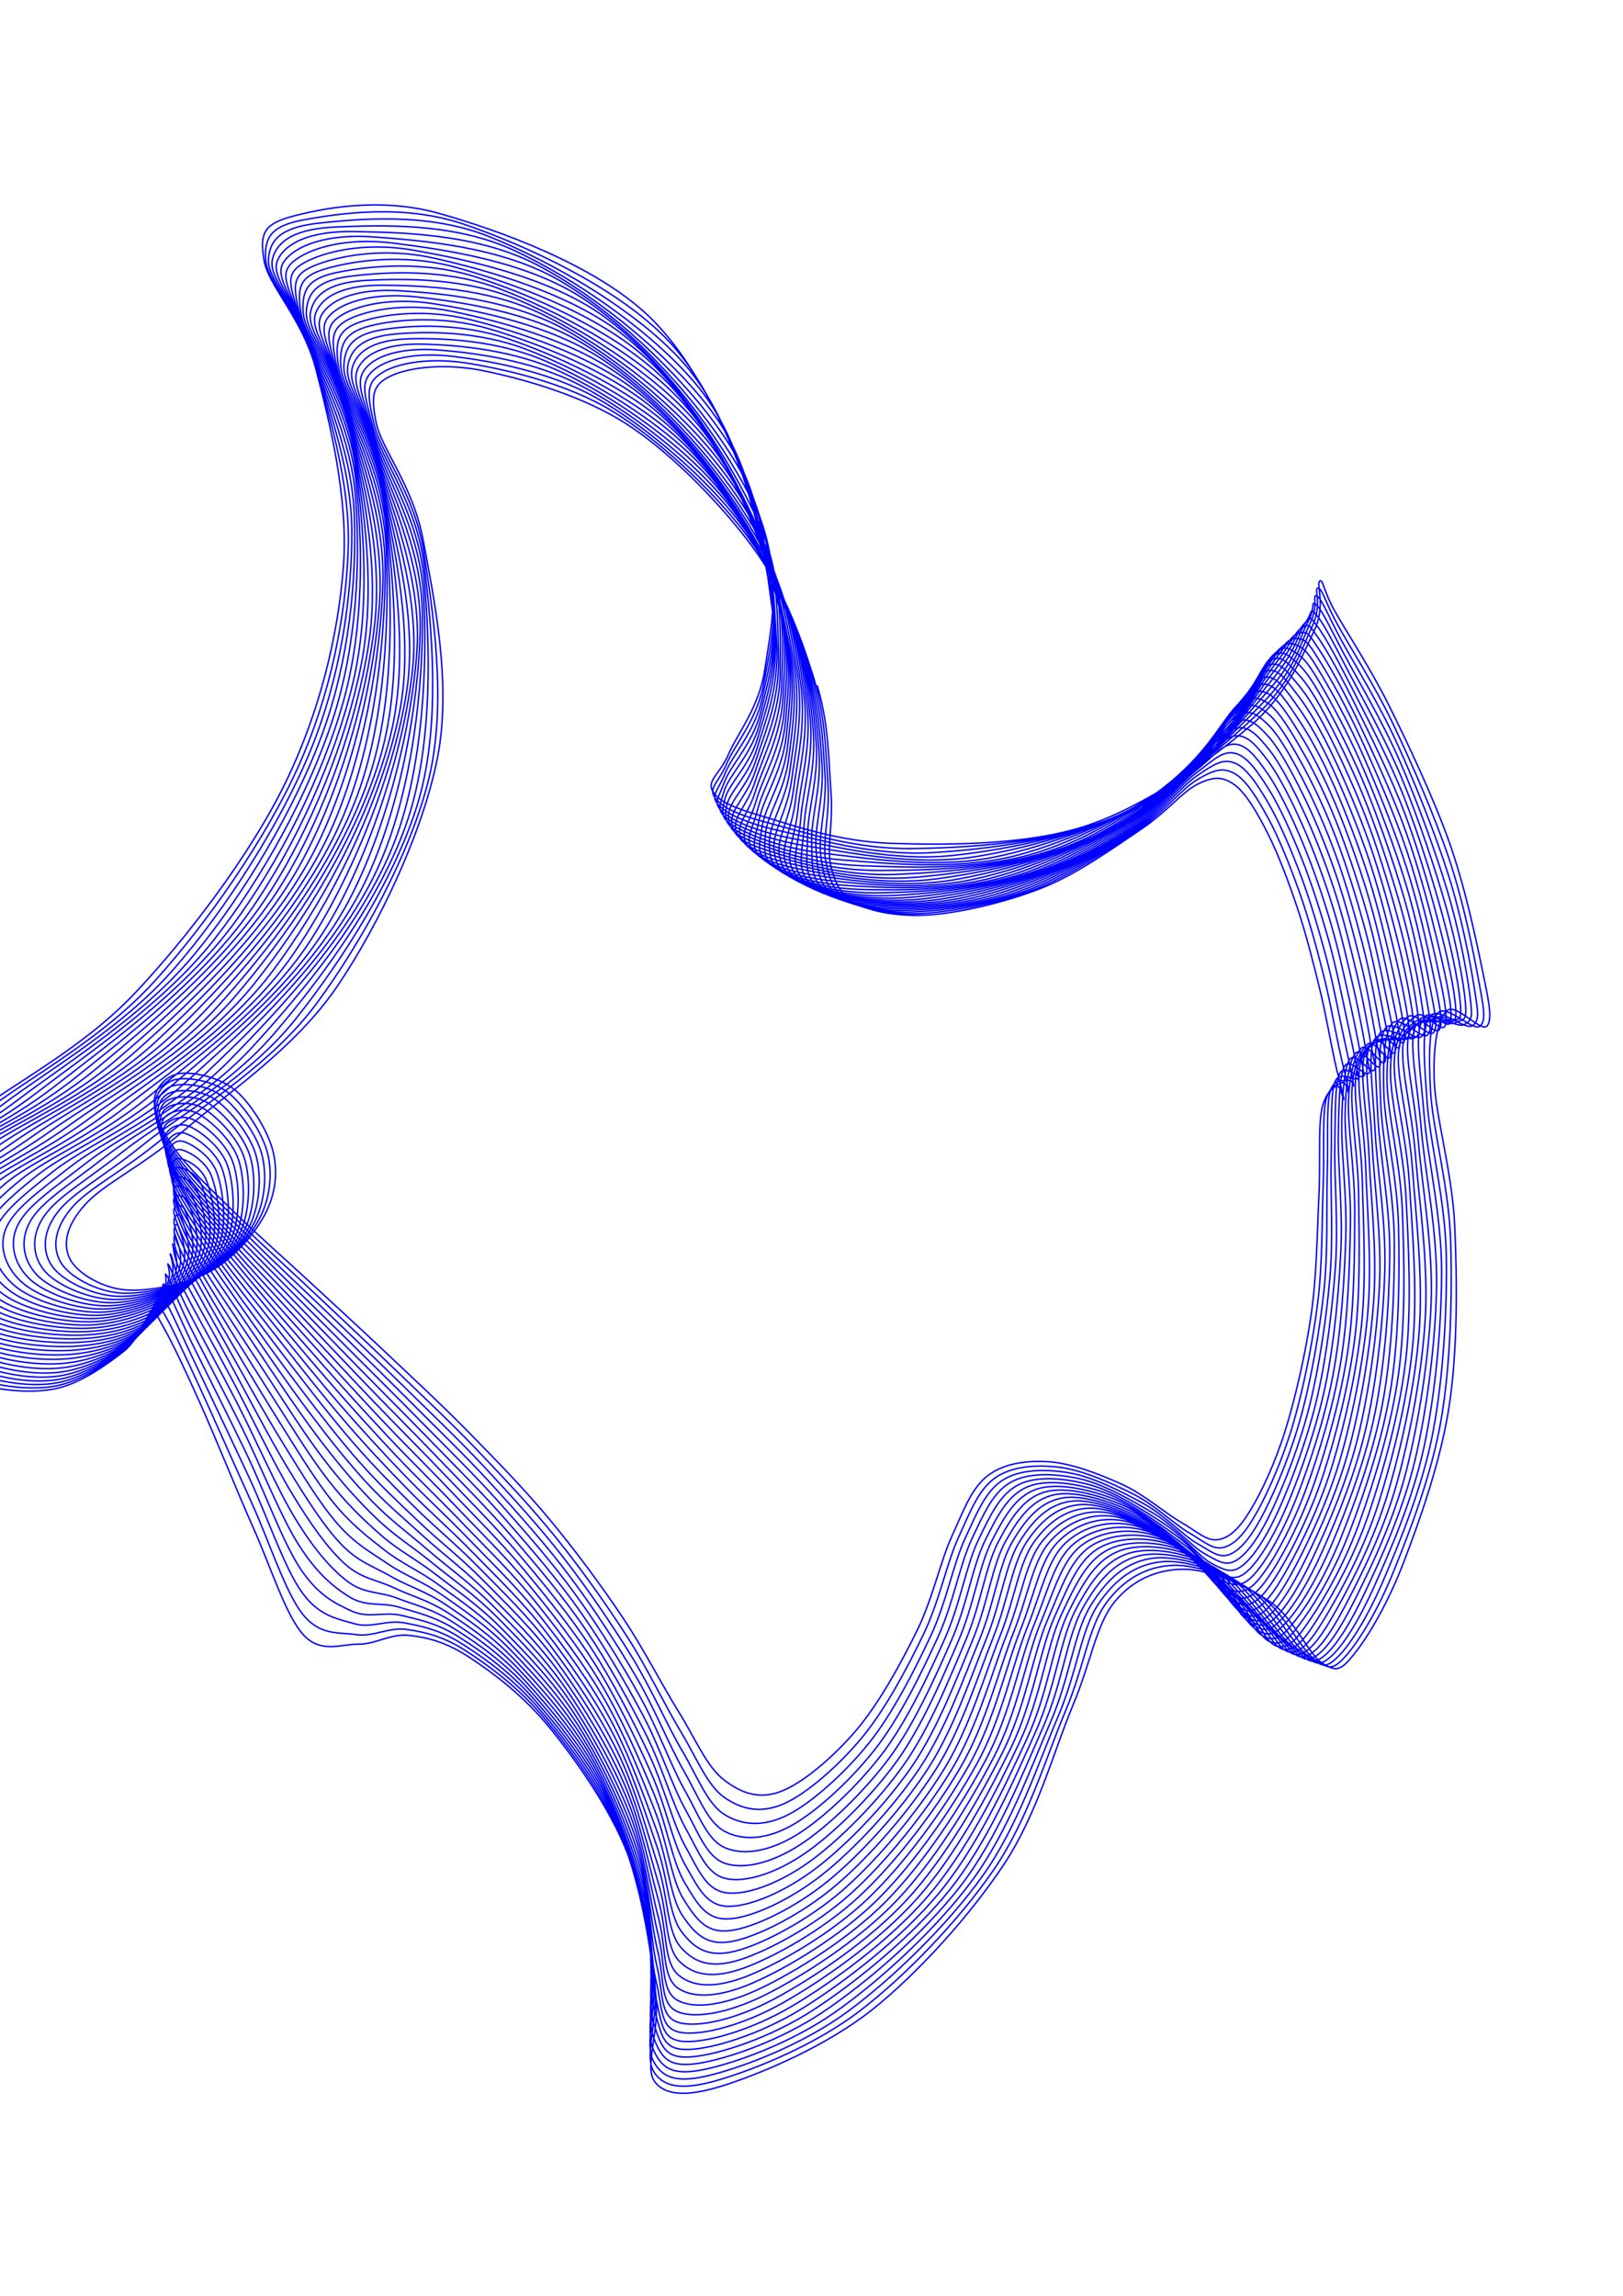 <svg version="1.1" xmlns="http://www.w3.org/2000/svg" xmlns:xlink="http://www.w3.org/1999/xlink" width="1122" height="1587" viewBox="0 0 1122 1587"><defs/><g name="baseGroup"><path fill="none" stroke="rgb(0,0,255)" paint-order="fill stroke markers" d=" M 565.017 474.109 C 573.068 500.661 572.907 527.208 574.5 548.119 C 576.093 569.03 571.215 586.619 574.575 599.575 C 577.934 612.53 582.493 620.457 594.657 625.852 C 606.82 631.247 626.179 634.143 647.557 631.944 C 668.935 629.745 699.373 622.456 722.926 612.659 C 746.479 602.861 771.295 584.979 788.875 573.161 C 806.455 561.344 817.669 546.892 828.405 541.755 C 839.142 536.618 845.309 536.657 853.293 542.34 C 861.277 548.023 869.017 561.57 876.309 575.853 C 883.601 590.136 891.032 610.053 897.045 628.037 C 903.058 646.022 908.131 666.32 912.386 683.757 C 916.642 701.194 919.817 720.025 922.58 732.659 C 925.342 745.294 928.74 756.575 928.959 759.563 C 929.178 762.551 926.485 749.038 923.892 750.588 C 921.299 752.138 915.43 755.922 913.401 768.864 C 911.373 781.806 912.882 804.958 911.722 828.239 C 910.563 851.521 910.3 881.843 906.446 908.552 C 902.593 935.261 895.629 965.898 888.6 988.493 C 881.57 1011.088 872.005 1031.514 864.269 1044.123 C 856.533 1056.733 850.149 1062.808 842.182 1064.15 C 834.215 1065.492 827.513 1058.52 816.468 1052.173 C 805.423 1045.826 791.126 1033.038 775.912 1026.068 C 760.699 1019.099 740.694 1011.378 725.186 1010.356 C 709.679 1009.334 694.037 1011.405 682.867 1019.935 C 671.696 1028.464 666.361 1043.581 658.164 1061.531 C 649.968 1079.481 644.725 1105.239 633.686 1127.636 C 622.648 1150.034 607.621 1177.468 591.932 1195.915 C 576.242 1214.361 554.853 1232.646 539.55 1238.316 C 524.247 1243.986 511.878 1239.18 500.115 1229.935 C 488.352 1220.69 480.626 1201.574 468.972 1182.844 C 457.317 1164.114 445.01 1139.644 430.187 1117.555 C 415.364 1095.466 397.634 1071.481 380.036 1050.312 C 362.438 1029.143 343.081 1009.408 324.597 990.543 C 306.114 971.678 287.598 954.586 269.136 937.122 C 250.673 919.658 231.852 902.464 213.822 885.759 C 195.792 869.054 176.505 852.21 160.954 836.893 C 145.404 821.577 129.552 806.699 120.517 793.86 C 111.482 781.022 105.993 768.523 106.744 759.864 C 107.496 751.204 115.648 742.905 125.025 741.903 C 134.402 740.9 152.352 744.733 163.007 753.848 C 173.661 762.963 185.64 782.244 188.949 796.592 C 192.259 810.939 190.288 826.148 182.862 839.932 C 175.437 853.716 160.578 870.705 144.395 879.294 C 128.213 887.883 101.825 893.078 85.767 891.466 C 69.709 889.854 52.547 879.423 48.049 869.621 C 43.551 859.819 45.549 847.393 58.777 832.653 C 72.004 817.913 98.365 806.315 127.413 781.179 C 156.461 756.043 203.876 724.83 233.062 681.838 C 262.249 638.845 292.604 574.568 302.531 523.221 C 312.458 471.874 299.727 412.366 292.623 373.755 C 285.52 335.145 263.611 310.56 259.911 291.557 C 256.21 272.553 257.895 265.59 270.422 259.734 C 282.95 253.879 307.764 250.746 335.075 256.423 C 362.385 262.099 403.428 273.536 434.287 293.794 C 465.147 314.053 498.971 349.214 520.232 377.974 C 541.492 406.734 553.163 439.07 561.852 466.354 C 570.542 493.638 570.867 520.172 572.37 541.68 C 573.872 563.188 568.242 581.791 570.867 595.402 C 573.492 609.013 576.702 617.363 588.12 623.345 C 599.537 629.327 618.082 632.781 639.372 631.294 C 660.662 629.808 691.431 623.95 715.86 614.426 C 740.289 604.902 767.222 586.799 785.946 574.151 C 804.669 561.504 816.948 545.12 828.201 538.54 C 839.454 531.959 845.389 530.199 853.461 534.669 C 861.533 539.14 869.171 551.735 876.634 565.364 C 884.097 578.994 891.898 598.562 898.24 616.447 C 904.581 634.331 910.121 654.765 914.683 672.671 C 919.246 690.576 922.677 710.235 925.615 723.879 C 928.553 737.523 931.887 750.472 932.313 754.535 C 932.738 758.597 930.827 747.034 928.167 748.253 C 925.507 749.472 918.591 749.982 916.351 761.848 C 914.11 773.715 915.625 796.353 914.724 819.452 C 913.823 842.551 914.365 873.131 910.946 900.443 C 907.528 927.756 901.164 959.292 894.212 983.328 C 887.261 1007.363 877.158 1030.323 869.235 1044.657 C 861.312 1058.99 854.503 1066.836 846.673 1069.33 C 838.842 1071.823 832.818 1065.742 822.251 1059.618 C 811.685 1053.494 798.292 1040.17 783.274 1032.586 C 768.256 1025.003 748.008 1015.983 732.144 1014.118 C 716.281 1012.254 699.668 1013.348 688.094 1021.399 C 676.519 1029.45 670.977 1044.392 662.698 1062.425 C 654.419 1080.457 649.499 1106.563 638.418 1129.594 C 627.337 1152.626 612.31 1181.089 596.214 1200.616 C 580.118 1220.143 557.756 1239.804 541.842 1246.757 C 525.929 1253.711 512.612 1250.665 500.734 1242.338 C 488.856 1234.01 481.765 1215.294 470.575 1196.793 C 459.385 1178.292 447.878 1153.558 433.594 1131.333 C 419.31 1109.108 402.142 1084.938 384.87 1063.442 C 367.598 1041.946 348.26 1021.52 329.96 1002.359 C 311.661 983.197 293.344 966.107 275.074 948.474 C 256.803 930.84 238.343 913.571 220.338 896.556 C 202.333 879.541 183.038 862.193 167.044 846.383 C 151.05 830.573 134.386 815.068 124.372 801.699 C 114.358 788.33 107.43 775.43 106.959 766.168 C 106.487 756.906 113.034 747.911 121.542 746.124 C 130.05 744.338 147.439 746.971 158.007 755.451 C 168.575 763.931 181.341 782.636 184.95 797.005 C 188.558 811.375 186.742 827.811 179.658 841.667 C 172.574 855.524 158.563 871.471 142.443 880.144 C 126.323 888.818 99.681 894.984 82.938 893.71 C 66.195 892.436 47.643 882.196 41.984 872.503 C 36.324 862.809 37.182 849.864 48.983 835.55 C 60.783 821.235 84.466 810.286 112.787 786.615 C 141.109 762.944 188.268 735.057 218.911 693.525 C 249.554 651.994 284.294 589.368 296.644 537.426 C 308.995 485.485 299.366 422.631 293.014 381.876 C 286.662 341.121 263.373 313.591 258.535 292.895 C 253.697 272.199 253.028 264.647 263.986 257.699 C 274.943 250.752 297.706 246.786 324.278 251.209 C 350.85 255.631 391.83 264.971 423.416 284.234 C 455.003 303.496 491.278 337.726 513.797 366.786 C 536.317 395.847 549.117 430.562 558.534 458.597 C 567.95 486.632 568.824 512.925 570.296 534.994 C 571.769 557.063 565.478 576.735 567.369 591.01 C 569.26 605.284 571.034 614.085 581.644 620.642 C 592.253 627.199 609.929 631.108 631.028 630.351 C 652.128 629.594 682.995 625.225 708.239 616.101 C 733.484 606.977 762.559 588.967 782.495 575.606 C 802.431 562.245 816.005 543.965 827.854 535.934 C 839.704 527.903 845.434 524.226 853.591 527.419 C 861.749 530.611 869.203 542.177 876.8 555.087 C 884.398 567.997 892.522 587.163 899.178 604.879 C 905.834 622.595 911.844 643.07 916.735 661.383 C 921.625 679.697 925.373 700.136 928.518 714.76 C 931.664 729.384 934.928 743.8 935.606 749.125 C 936.284 754.45 935.292 745.706 932.585 746.71 C 929.878 747.713 921.871 744.49 919.365 755.147 C 916.86 765.804 918.237 787.837 917.552 810.651 C 916.867 833.464 918.211 864.218 915.257 892.029 C 912.303 919.839 906.638 952.137 899.826 977.514 C 893.015 1002.89 882.508 1028.212 874.387 1044.286 C 866.266 1060.359 858.869 1070.179 851.102 1073.954 C 843.335 1077.729 837.88 1072.716 827.786 1066.937 C 817.693 1061.158 805.303 1047.431 790.542 1039.28 C 775.781 1031.129 755.402 1020.762 739.219 1018.031 C 723.036 1015.3 705.438 1015.371 693.444 1022.894 C 681.449 1030.417 675.628 1045.116 667.251 1063.171 C 658.873 1081.226 654.283 1107.602 643.179 1131.224 C 632.076 1154.846 617.101 1184.347 600.629 1204.904 C 584.156 1225.461 560.92 1246.316 544.346 1254.565 C 527.772 1262.815 513.266 1261.728 501.185 1254.401 C 489.105 1247.073 482.606 1228.83 471.862 1210.602 C 461.119 1192.374 450.463 1167.39 436.723 1145.033 C 422.983 1122.676 406.343 1098.244 389.422 1076.46 C 372.501 1054.677 353.283 1033.734 335.197 1014.332 C 317.111 994.929 298.953 977.803 280.905 960.045 C 262.857 942.286 244.808 925.048 226.91 907.78 C 209.012 890.512 189.849 872.725 173.517 856.439 C 157.186 840.152 139.853 823.985 128.922 810.063 C 117.991 796.141 109.649 782.787 107.933 772.907 C 106.216 763.028 111.076 753.361 118.624 750.788 C 126.173 748.214 142.839 749.669 153.224 757.466 C 163.609 765.264 177.078 783.171 180.936 797.575 C 184.794 811.979 183.125 829.97 176.374 843.892 C 169.623 857.813 156.446 872.43 140.431 881.106 C 124.415 889.782 97.652 896.895 80.282 895.946 C 62.912 894.998 43.025 885.004 36.211 875.414 C 29.396 865.825 28.979 852.404 39.395 838.409 C 49.81 824.415 71.227 813.768 98.705 791.449 C 126.183 769.13 172.42 744.418 204.264 704.497 C 236.109 664.576 274.938 604.186 289.772 551.924 C 304.606 499.662 298.609 433.776 293.267 390.925 C 287.925 348.074 263.582 317.311 257.72 294.819 C 251.858 272.327 248.775 264.047 258.093 255.974 C 267.412 247.901 287.959 243.22 313.632 246.382 C 339.304 249.543 379.927 256.792 412.129 274.943 C 444.332 293.093 483.021 325.984 506.846 355.283 C 530.671 384.582 544.842 421.943 555.079 450.739 C 565.315 479.535 566.762 505.452 568.267 528.059 C 569.771 550.667 562.933 571.438 564.104 586.383 C 565.274 601.328 565.577 610.59 575.291 617.728 C 585.006 624.867 601.589 629.234 622.389 629.214 C 643.19 629.195 674.08 626.23 700.093 617.61 C 726.106 608.99 757.26 591.432 778.468 577.493 C 799.675 563.553 814.796 543.45 827.335 533.973 C 839.874 524.497 845.45 518.785 853.7 520.634 C 861.95 522.483 869.139 532.944 876.834 545.066 C 884.529 557.188 892.92 575.893 899.869 593.369 C 906.818 610.844 913.294 631.262 918.528 649.919 C 923.762 668.576 927.888 689.741 931.273 705.31 C 934.657 720.879 937.876 736.623 938.834 743.332 C 939.793 750.041 939.75 744.652 937.025 745.565 C 934.301 746.478 925.286 739.425 922.486 748.811 C 919.686 758.197 920.745 779.46 920.224 801.881 C 919.704 824.303 921.835 855.112 919.364 883.34 C 916.892 911.568 911.997 944.65 905.396 971.251 C 898.794 997.851 888.068 1025.157 879.755 1042.941 C 871.443 1060.725 863.3 1072.767 855.52 1077.955 C 847.741 1083.143 842.717 1079.375 833.078 1074.071 C 823.44 1068.767 812.135 1054.792 797.689 1046.131 C 783.243 1037.471 762.864 1025.724 746.403 1022.107 C 729.942 1018.49 711.354 1017.485 698.924 1024.431 C 686.494 1031.377 680.318 1045.766 671.824 1063.782 C 663.331 1081.798 659.073 1108.362 647.966 1132.526 C 636.859 1156.689 622.002 1187.209 605.183 1208.764 C 588.363 1230.319 564.326 1252.302 547.047 1261.856 C 529.768 1271.41 513.876 1272.355 501.509 1266.087 C 489.142 1259.818 483.166 1242.151 472.845 1224.246 C 462.524 1206.34 452.772 1181.141 439.582 1158.652 C 426.392 1136.162 410.252 1111.345 393.703 1089.308 C 377.155 1067.271 358.143 1046.019 340.291 1026.431 C 322.438 1006.843 304.393 989.622 286.588 971.782 C 268.784 953.942 251.18 936.844 233.463 919.392 C 215.746 901.94 196.845 883.804 180.285 867.07 C 163.726 850.337 145.88 833.486 134.106 818.992 C 122.333 804.498 112.616 790.622 109.646 780.105 C 106.675 769.588 109.779 759.258 116.285 755.89 C 122.791 752.522 138.577 752.825 148.683 759.896 C 158.788 766.967 172.841 783.949 176.917 798.318 C 180.993 812.686 179.567 832.125 173.139 846.105 C 166.711 860.085 154.241 873.52 138.35 882.198 C 122.459 890.875 95.726 898.812 77.793 898.172 C 59.86 897.532 38.71 887.844 30.751 878.356 C 22.793 868.868 20.952 855.011 30.042 841.243 C 39.132 827.475 58.753 816.841 85.292 795.748 C 111.832 774.655 156.513 752.882 189.278 714.685 C 222.044 676.488 264.554 618.864 281.885 566.567 C 299.216 514.269 297.34 445.762 293.264 400.898 C 289.189 356.034 264.18 321.77 257.432 297.381 C 250.684 272.993 245.149 263.806 252.776 254.565 C 260.403 245.325 278.58 240.038 303.194 241.939 C 327.809 243.84 367.772 249.042 400.462 265.97 C 433.151 282.899 474.149 314.126 499.332 343.509 C 524.515 372.893 540.404 412.709 551.559 442.27 C 562.714 471.831 564.676 497.67 566.264 520.876 C 567.852 544.083 560.611 565.891 561.087 581.511 C 561.564 597.13 560.381 606.873 569.123 614.593 C 577.866 622.313 593.15 627.116 613.541 627.831 C 633.931 628.545 664.755 626.89 691.466 618.879 C 718.177 610.869 751.285 594.133 773.808 579.768 C 796.331 565.403 813.273 543.589 826.605 532.688 C 839.938 521.787 845.443 513.921 853.803 514.363 C 862.162 514.806 869.009 524.08 876.762 535.345 C 884.516 546.609 893.111 564.791 900.327 581.951 C 907.542 599.11 914.464 619.371 920.053 638.303 C 925.642 657.234 930.204 679.063 933.86 695.538 C 937.517 712.013 940.749 729.063 941.991 737.152 C 943.234 745.242 944.021 743.117 941.315 744.074 C 938.609 745.03 928.847 734.705 925.755 742.891 C 922.663 751.077 923.181 771.268 922.764 793.189 C 922.348 815.109 925.231 845.852 923.253 874.412 C 921.276 902.972 917.214 936.859 910.898 964.549 C 904.583 992.238 893.844 1021.099 885.358 1040.551 C 876.873 1060.004 867.854 1074.53 859.984 1081.264 C 852.115 1087.998 847.357 1085.647 838.141 1080.956 C 828.925 1076.265 818.765 1062.217 804.69 1053.118 C 790.614 1044.019 770.379 1030.876 753.688 1026.36 C 736.997 1021.844 717.42 1019.704 704.543 1026.023 C 691.665 1032.341 685.052 1046.356 676.423 1064.27 C 667.795 1082.183 663.863 1108.852 652.772 1133.505 C 641.682 1158.157 627.019 1189.653 609.88 1212.187 C 592.741 1234.722 567.957 1257.85 549.936 1268.712 C 531.915 1279.574 514.486 1282.528 501.753 1277.359 C 489.019 1272.19 483.463 1255.228 473.535 1237.699 C 463.606 1220.17 454.812 1194.803 442.181 1172.185 C 429.549 1149.567 413.903 1124.25 397.745 1101.99 C 381.587 1079.731 362.839 1058.355 345.23 1038.628 C 327.621 1018.901 309.641 1001.508 292.09 983.627 C 274.539 965.747 257.397 948.901 239.925 931.343 C 222.452 913.784 203.933 895.413 187.255 878.277 C 170.576 861.141 152.384 843.607 139.853 828.526 C 127.322 813.445 116.29 798.972 112.069 787.79 C 107.849 776.608 109.142 765.607 114.532 761.432 C 119.922 757.257 134.679 756.438 144.408 762.741 C 154.137 769.044 168.642 785.01 172.904 799.249 C 177.166 813.488 176.098 834.143 169.98 848.175 C 163.861 862.207 151.947 874.737 136.194 883.439 C 120.441 892.141 93.891 900.738 75.463 900.386 C 57.034 900.033 34.704 890.714 25.622 881.327 C 16.541 871.939 13.134 857.682 20.974 844.059 C 28.814 830.436 47.137 819.589 72.662 799.587 C 98.188 779.584 140.739 760.441 174.126 724.043 C 207.512 687.645 253.191 633.244 272.984 581.199 C 292.776 529.154 295.442 458.531 292.882 411.771 C 290.322 365.01 265.094 327.017 257.624 300.636 C 250.154 274.255 242.161 263.947 248.061 253.487 C 253.962 243.026 269.628 237.226 293.028 237.872 C 316.427 238.518 355.427 241.755 388.458 257.363 C 421.489 272.971 464.634 302.228 491.214 331.521 C 517.794 360.814 535.764 402.799 547.94 433.12 C 560.116 463.442 562.538 489.574 564.27 513.451 C 566.002 537.327 558.512 560.084 558.333 576.38 C 558.153 592.677 555.489 602.935 563.196 611.231 C 570.902 619.528 584.7 624.725 604.571 626.159 C 624.441 627.594 655.101 627.139 682.417 619.841 C 709.733 612.544 744.598 596.997 768.465 582.374 C 792.332 567.751 811.376 544.392 825.616 532.105 C 839.857 519.818 845.411 509.676 853.911 508.653 C 862.411 507.63 868.84 515.631 876.616 525.965 C 884.392 536.3 893.119 553.895 900.567 570.661 C 908.015 587.427 915.355 607.43 921.304 626.562 C 927.254 645.694 932.303 668.116 936.264 685.453 C 940.224 702.79 943.536 721.125 945.069 730.585 C 946.602 740.045 948.103 741.071 945.461 742.214 C 942.818 743.357 932.59 730.375 929.214 737.443 C 925.837 744.51 925.584 763.312 925.201 784.618 C 924.818 805.925 928.398 836.482 926.917 865.282 C 925.435 894.082 922.266 928.783 916.311 957.421 C 910.356 986.058 899.813 1016.045 891.187 1037.11 C 882.56 1058.175 872.583 1075.409 864.551 1083.812 C 856.52 1092.214 851.835 1091.457 842.996 1087.524 C 834.158 1083.59 825.177 1069.664 811.521 1060.211 C 797.865 1050.757 777.932 1036.223 761.063 1030.802 C 744.194 1025.381 723.642 1022.042 710.307 1027.683 C 696.972 1033.324 689.838 1046.901 681.052 1064.649 C 672.266 1082.396 668.647 1109.081 657.592 1134.167 C 646.537 1159.253 632.148 1191.673 614.723 1215.165 C 597.298 1238.657 571.833 1262.947 553.041 1275.117 C 534.248 1287.286 515.153 1292.212 501.971 1288.182 C 488.789 1284.152 483.521 1268.027 473.947 1250.935 C 464.373 1233.842 456.588 1208.365 444.525 1185.629 C 432.463 1162.892 417.333 1136.986 401.574 1114.515 C 385.815 1092.045 367.335 1070.638 349.97 1050.805 C 332.605 1030.973 314.673 1013.393 297.383 995.521 C 280.093 977.648 263.404 961.15 246.229 943.57 C 229.054 925.991 211.022 907.522 194.331 890.043 C 177.64 872.565 159.276 854.375 146.082 838.7 C 132.889 823.026 120.621 807.875 115.169 795.995 C 109.717 784.115 109.16 772.417 113.369 767.419 C 117.578 762.421 131.168 760.51 140.424 766.004 C 149.681 771.499 164.497 786.37 168.908 800.389 C 173.318 814.407 172.713 836.036 166.888 850.114 C 161.062 864.191 149.556 876.107 133.955 884.853 C 118.353 893.598 92.133 902.676 73.279 902.588 C 54.426 902.5 31.01 893.611 20.836 884.325 C 10.662 875.039 5.619 860.403 12.236 846.87 C 18.853 833.338 36.081 822.184 60.539 803.13 C 84.998 784.077 125.228 767.129 158.988 732.551 C 192.747 697.973 240.929 647.17 263.097 595.662 C 285.265 544.154 292.807 472.005 291.998 423.501 C 291.188 374.997 266.243 333.094 258.238 304.636 C 250.233 276.179 239.811 264.5 243.97 252.756 C 248.129 241.012 261.158 234.771 283.192 234.172 C 305.225 233.573 342.96 234.96 376.17 249.161 C 409.381 263.363 454.456 290.363 482.456 319.382 C 510.455 348.401 530.864 392.206 544.165 423.274 C 557.467 454.342 560.315 481.173 562.262 505.79 C 564.208 530.408 556.628 554.006 555.844 570.981 C 555.06 587.957 550.938 598.776 557.559 607.642 C 564.18 616.507 576.357 622.018 595.569 624.174 C 614.781 626.33 645.028 627.066 672.832 620.577 C 700.636 614.089 737.146 599.965 762.393 585.242 C 787.639 570.52 809.039 545.858 824.312 532.243 C 839.585 518.628 845.345 506.097 854.031 503.551 C 862.716 501.005 868.661 507.638 876.424 516.968 C 884.187 526.299 892.968 543.241 900.61 559.534 C 908.252 575.827 915.967 595.47 922.276 614.726 C 928.585 633.982 934.167 656.918 938.464 675.069 C 942.761 693.219 946.224 712.81 948.058 723.628 C 949.892 734.446 951.996 738.494 949.47 739.976 C 946.944 741.459 936.553 726.483 932.902 732.522 C 929.252 738.562 927.993 755.637 927.567 776.215 C 927.141 796.793 931.341 827.046 930.349 855.99 C 929.356 884.935 927.15 920.364 921.61 949.882 C 916.07 979.399 905.83 1010.488 897.109 1033.095 C 888.387 1055.703 877.519 1075.425 869.28 1085.527 C 861.041 1095.628 856.195 1096.73 847.675 1093.705 C 839.155 1090.68 831.354 1077.085 818.161 1067.375 C 804.967 1057.664 785.503 1041.767 768.513 1035.442 C 751.523 1029.117 730.023 1024.511 716.223 1029.426 C 702.424 1034.341 694.683 1047.418 685.716 1064.934 C 676.749 1082.45 673.421 1109.063 662.42 1134.522 C 651.419 1159.982 637.383 1193.269 619.711 1217.692 C 602.039 1242.115 575.968 1267.587 556.386 1281.058 C 536.805 1294.53 515.937 1301.376 502.223 1298.521 C 488.509 1295.666 483.367 1280.516 474.1 1263.926 C 464.834 1247.335 458.103 1221.816 446.622 1198.978 C 435.141 1176.139 420.581 1149.61 405.214 1126.893 C 389.847 1104.176 371.548 1082.592 354.42 1062.677 C 337.293 1042.761 319.467 1025.179 302.45 1007.4 C 285.433 989.621 269.156 973.514 252.318 956.004 C 235.48 938.495 218.022 920.085 201.42 902.342 C 184.817 884.598 166.457 865.807 152.704 849.542 C 138.951 833.278 125.553 817.369 118.901 804.755 C 112.25 792.141 109.82 779.704 112.795 773.859 C 115.77 768.015 128.061 765.039 136.752 769.688 C 145.443 774.337 160.424 788.045 164.941 801.753 C 169.458 815.461 169.406 837.818 163.854 851.936 C 158.301 866.054 147.064 877.653 131.627 886.461 C 116.189 895.268 90.434 904.633 71.229 904.781 C 52.025 904.929 27.626 896.53 16.399 887.349 C 5.172 878.167 -1.487 863.162 3.867 849.691 C 9.222 836.219 25.161 824.766 48.525 806.519 C 71.888 788.272 110.09 772.997 144.051 740.21 C 178.011 707.423 227.881 660.495 252.288 609.797 C 276.694 559.099 289.339 486.083 290.491 436.023 C 291.643 385.962 267.529 340.037 259.2 309.433 C 250.871 278.83 238.092 265.5 240.517 252.399 C 242.941 239.298 253.223 232.66 273.747 230.827 C 294.271 228.994 330.447 228.68 363.661 241.403 C 396.874 254.126 443.611 278.613 473.029 307.167 C 502.448 335.721 525.64 380.936 540.171 412.726 C 554.702 444.516 557.974 472.479 560.216 497.909 C 562.458 523.338 554.949 547.651 553.623 565.303 C 552.296 582.956 546.757 594.399 552.258 603.826 C 557.758 613.252 568.218 618.987 586.625 621.86 C 605.031 624.733 634.543 626.657 662.697 621.062 C 690.852 615.467 728.9 602.949 755.554 588.29 C 782.208 573.632 806.188 547.977 822.623 533.112 C 839.058 518.248 845.23 503.226 854.163 499.106 C 863.096 494.986 868.5 500.142 876.22 508.393 C 883.939 516.643 892.69 532.869 900.481 548.608 C 908.272 564.347 916.306 583.528 922.967 602.826 C 929.627 622.124 935.781 645.489 940.445 664.398 C 945.108 683.308 948.797 704.124 950.948 716.282 C 953.098 728.441 955.699 735.365 953.35 737.35 C 951.002 739.335 940.765 723.079 936.857 728.191 C 932.949 733.304 930.453 748.293 929.902 768.024 C 929.35 787.756 934.071 817.591 933.549 846.579 C 933.027 875.566 931.849 911.612 926.771 941.952 C 921.694 972.291 911.842 1004.55 903.085 1028.614 C 894.328 1052.678 882.706 1074.534 874.228 1086.336 C 865.75 1098.139 860.489 1101.389 852.216 1099.427 C 843.943 1097.466 837.29 1084.426 824.591 1074.569 C 811.892 1064.713 793.072 1047.505 776.023 1040.288 C 758.974 1033.071 736.565 1027.123 722.298 1031.266 C 708.032 1035.408 699.598 1047.923 690.423 1065.143 C 681.248 1082.362 678.18 1108.812 667.25 1134.583 C 656.319 1160.353 642.715 1194.441 624.84 1219.765 C 606.964 1245.089 580.374 1271.763 559.996 1286.526 C 539.619 1301.288 516.906 1309.989 502.576 1308.342 C 488.246 1306.695 483.033 1292.663 474.017 1276.643 C 465 1260.624 459.365 1235.143 448.476 1212.225 C 437.588 1189.307 423.661 1162.134 408.685 1139.135 C 393.71 1116.136 375.523 1094.22 358.622 1074.231 C 341.721 1054.242 324.027 1036.813 307.281 1019.202 C 290.535 1001.591 274.62 985.909 258.144 968.563 C 241.669 951.217 224.848 933.043 208.427 915.128 C 192.007 897.212 173.823 877.907 159.621 861.071 C 145.419 844.234 131.018 827.494 123.215 814.109 C 115.412 800.725 111.106 787.484 112.805 780.765 C 114.505 774.046 125.376 770.029 133.412 773.795 C 141.447 777.56 156.442 790.049 161.018 803.36 C 165.594 816.671 166.17 839.506 160.867 853.66 C 155.565 867.814 144.465 879.402 129.204 888.286 C 113.942 897.171 88.778 906.617 69.297 906.968 C 49.815 907.32 24.547 899.468 12.315 890.396 C 0.083 881.324 -8.159 865.975 -4.097 852.535 C -0.035 839.095 14.423 827.338 36.689 809.757 C 58.956 792.175 95.509 778.098 129.503 747.047 C 163.496 715.996 214.192 673.087 240.65 623.453 C 267.108 573.82 284.956 500.644 288.252 449.247 C 291.548 397.851 268.849 347.873 260.425 315.073 C 252.002 282.273 236.991 266.988 237.712 252.447 C 238.433 237.905 245.87 230.879 264.751 227.824 C 283.632 224.769 317.97 222.928 350.997 234.117 C 384.025 245.306 432.104 267.062 462.918 294.956 C 493.732 322.85 520.019 369.002 535.883 401.48 C 551.748 433.958 555.477 463.513 558.106 489.823 C 560.736 516.132 553.457 541.01 551.661 559.337 C 549.865 577.664 542.971 589.805 547.331 599.785 C 551.692 609.764 560.36 615.645 577.824 619.215 C 595.287 622.785 623.759 625.834 652.11 621.202 C 680.46 616.57 719.864 605.839 747.924 591.425 C 775.985 577.01 802.745 550.724 820.474 534.714 C 838.203 518.704 845.04 501.104 854.299 495.365 C 863.559 489.625 868.381 493.186 876.032 500.278 C 883.683 507.37 892.314 522.815 900.205 537.918 C 908.097 553.021 916.382 571.637 923.379 590.894 C 930.377 610.151 937.13 633.85 942.188 653.458 C 947.246 673.067 951.239 695.069 953.726 708.546 C 956.212 722.024 959.21 731.664 957.107 734.325 C 955.005 736.987 945.253 720.221 941.109 724.515 C 936.966 728.809 933.013 741.327 932.249 760.09 C 931.484 778.852 936.601 808.163 936.522 837.09 C 936.443 866.017 936.343 902.556 931.772 933.652 C 927.202 964.748 917.822 998.247 909.101 1023.665 C 900.38 1049.084 888.185 1072.672 879.446 1086.164 C 870.708 1099.656 864.775 1105.353 856.667 1104.617 C 848.559 1103.88 842.98 1091.624 830.798 1081.746 C 818.616 1071.867 800.617 1053.434 783.573 1045.346 C 766.53 1037.257 743.27 1029.893 728.538 1033.217 C 713.806 1036.542 704.592 1048.435 695.182 1065.293 C 685.771 1082.15 682.922 1108.347 672.075 1134.362 C 661.229 1160.377 648.135 1195.192 630.104 1221.383 C 612.073 1247.574 585.057 1275.472 563.89 1291.51 C 542.722 1307.549 518.128 1318.022 503.1 1317.613 C 488.073 1317.204 482.558 1304.433 473.723 1289.059 C 464.888 1273.684 460.378 1248.331 450.091 1225.364 C 439.805 1202.396 426.583 1174.567 412.004 1151.253 C 397.426 1127.94 379.309 1105.546 362.621 1085.482 C 345.932 1065.417 328.366 1048.254 311.874 1030.866 C 295.382 1013.479 279.77 998.245 263.669 981.158 C 247.568 964.07 231.423 946.318 215.266 928.34 C 199.11 910.363 181.267 890.666 166.731 873.292 C 152.195 855.917 136.94 838.284 128.05 824.094 C 119.159 809.904 112.992 795.78 113.387 788.153 C 113.782 780.525 123.126 775.482 130.42 778.328 C 137.715 781.174 152.571 792.398 157.154 805.228 C 161.738 818.057 162.998 841.118 157.919 855.305 C 152.84 869.493 141.757 881.378 126.681 890.353 C 111.605 899.328 87.147 908.638 67.464 909.156 C 47.78 909.675 21.762 902.42 8.581 893.464 C -4.601 884.507 -14.381 868.852 -11.628 855.417 C -8.874 841.982 3.91 829.907 25.102 812.855 C 46.294 795.803 81.657 782.499 115.525 753.105 C 149.393 723.711 200.034 684.833 228.311 636.493 C 256.587 588.153 279.599 515.547 285.183 463.064 C 290.767 410.581 270.087 356.615 261.815 321.594 C 253.544 286.573 236.479 269.011 235.554 252.937 C 234.628 236.864 239.143 229.421 256.26 225.152 C 273.377 220.883 305.614 217.712 338.256 227.326 C 370.898 236.939 419.954 255.798 452.115 282.836 C 484.276 309.873 513.922 356.433 531.221 389.552 C 548.519 422.672 552.786 454.3 555.907 481.553 C 559.029 508.807 552.13 534.079 549.947 553.074 C 547.765 572.069 539.594 584.993 542.811 595.522 C 546.028 606.051 552.853 612.014 569.247 616.247 C 585.641 620.481 612.799 624.539 641.173 620.922 C 669.548 617.304 710.061 608.524 739.495 594.543 C 768.929 580.562 798.625 554.065 817.779 537.037 C 836.934 520.009 844.738 499.772 854.423 492.377 C 864.108 484.981 868.326 486.808 875.891 492.662 C 883.456 498.516 891.877 513.116 899.815 527.5 C 907.753 541.883 916.21 559.836 923.52 578.964 C 930.83 598.092 938.201 622.025 943.677 642.268 C 949.154 662.511 953.534 685.651 956.379 700.422 C 959.223 715.193 962.529 727.37 960.746 730.894 C 958.963 734.418 950.03 717.972 945.681 721.566 C 941.333 725.159 935.722 734.787 934.655 752.455 C 933.588 770.122 938.956 798.812 939.278 827.571 C 939.601 856.33 940.614 893.228 936.591 925.008 C 932.568 956.788 923.74 991.594 915.138 1018.25 C 906.535 1044.905 893.985 1069.782 884.976 1084.939 C 875.967 1100.097 869.117 1108.546 861.083 1109.197 C 853.05 1109.849 848.431 1098.614 836.774 1088.85 C 825.117 1079.087 808.114 1059.541 791.143 1050.615 C 774.172 1041.689 750.137 1032.831 734.946 1035.295 C 719.756 1037.76 709.677 1048.972 700.001 1065.402 C 690.325 1081.833 687.642 1107.687 676.891 1133.878 C 666.14 1160.069 653.628 1195.527 635.494 1222.548 C 617.359 1249.569 590.018 1278.714 568.082 1296.006 C 546.145 1313.298 519.68 1325.445 503.875 1326.301 C 488.07 1327.157 481.984 1315.796 473.25 1301.143 C 464.516 1286.49 461.149 1261.363 451.472 1238.383 C 441.794 1215.403 429.354 1186.917 415.184 1163.26 C 401.015 1139.604 382.949 1116.604 366.455 1096.446 C 349.962 1076.287 332.488 1059.436 316.223 1042.31 C 299.958 1025.185 284.594 1010.428 268.866 993.694 C 253.139 976.959 237.682 959.82 221.858 941.904 C 206.035 923.988 188.679 904.058 173.926 886.198 C 159.172 868.338 143.237 849.771 133.337 834.744 C 123.436 819.718 115.448 804.616 114.523 796.041 C 113.599 787.466 121.318 781.404 127.792 783.293 C 134.266 785.182 148.831 795.107 153.366 807.373 C 157.901 819.64 159.886 842.675 155.001 856.894 C 150.116 871.112 138.937 883.607 124.055 892.683 C 109.174 901.759 85.524 910.708 65.713 911.352 C 45.902 911.996 19.259 905.381 5.19 896.547 C -8.879 887.714 -20.141 871.803 -18.701 858.351 C -17.262 844.898 -6.3 832.466 13.828 815.832 C 33.956 799.198 68.467 786.387 102.066 758.548 C 135.666 730.708 185.567 695.663 215.424 648.795 C 245.281 601.927 273.234 530.636 281.206 477.34 C 289.179 424.045 271.122 366.259 263.26 329.021 C 255.398 291.784 236.523 271.619 234.034 253.915 C 231.545 236.211 233.08 228.278 248.327 222.799 C 263.574 217.32 293.466 213.026 325.516 221.042 C 357.567 229.059 407.199 244.908 440.629 270.896 C 474.059 296.884 507.269 343.268 526.096 376.973 C 544.924 410.678 549.866 444.871 553.594 473.126 C 557.322 501.382 550.943 526.853 548.464 546.505 C 545.986 566.157 536.638 579.961 538.723 591.039 C 540.807 602.117 545.758 608.118 560.971 612.972 C 576.184 617.827 601.793 622.729 630.001 620.166 C 658.21 617.604 699.48 610.948 730.221 597.596 C 760.962 584.243 793.731 557.954 814.445 540.053 C 835.159 522.152 844.276 499.267 854.506 490.189 C 864.735 481.111 868.35 481.052 875.822 485.585 C 883.295 490.119 891.412 503.808 899.341 517.389 C 907.271 530.971 915.806 548.162 923.398 567.072 C 930.991 585.982 938.982 610.041 944.898 630.848 C 950.813 651.654 955.663 675.879 958.891 691.912 C 962.12 707.945 965.655 722.463 964.27 727.048 C 962.886 731.632 955.101 716.402 950.584 719.422 C 946.067 722.441 938.629 728.722 937.17 745.163 C 935.712 761.604 941.161 789.585 941.834 818.066 C 942.506 846.546 944.65 883.664 941.207 916.048 C 937.764 948.432 929.596 984.536 921.178 1012.369 C 912.759 1040.203 899.97 1066.263 890.695 1083.05 C 881.42 1099.837 873.556 1110.963 865.527 1113.092 C 857.497 1115.221 853.655 1105.322 842.518 1095.822 C 831.382 1086.323 815.54 1065.812 798.708 1056.094 C 781.876 1046.376 757.163 1035.948 741.527 1037.514 C 725.891 1039.08 714.865 1049.551 704.892 1065.49 C 694.92 1081.429 692.342 1106.853 681.693 1133.149 C 671.044 1159.444 659.183 1195.454 640.998 1223.264 C 622.813 1251.073 595.253 1281.488 572.584 1300.006 C 549.914 1318.525 521.64 1332.23 504.982 1334.374 C 488.324 1336.517 481.36 1326.717 472.634 1312.867 C 463.907 1299.016 461.688 1274.222 452.622 1251.273 C 443.555 1228.323 431.98 1199.19 418.236 1175.169 C 404.493 1151.147 386.489 1127.456 370.161 1107.144 C 353.832 1086.832 336.336 1070.142 320.263 1053.297 C 304.189 1036.452 289.074 1022.334 273.72 1006.072 C 258.365 989.81 243.571 973.444 228.134 955.726 C 212.697 938.008 195.954 918.037 181.098 899.765 C 166.242 881.493 149.816 861.978 138.998 846.092 C 128.181 830.207 118.435 814.019 116.192 804.452 C 113.949 794.886 119.959 787.801 125.538 788.694 C 131.117 789.588 145.241 798.187 149.668 809.813 C 154.096 821.439 156.828 844.202 152.104 858.449 C 147.38 872.697 136.004 886.112 121.324 895.298 C 106.644 904.483 83.89 912.84 64.025 913.564 C 44.159 914.288 17.021 908.346 2.133 899.643 C -12.754 890.94 -25.432 874.836 -25.3 861.347 C -25.167 847.859 -16.046 834.982 2.927 818.711 C 21.901 802.441 55.336 790.133 88.543 763.725 C 121.75 737.316 170.882 705.56 202.17 660.26 C 233.458 614.96 265.858 545.741 276.27 491.926 C 286.682 438.11 271.832 376.783 264.642 337.367 C 257.453 297.951 237.073 274.864 233.133 255.429 C 229.192 235.995 227.71 227.45 240.999 220.758 C 254.287 214.065 281.615 208.861 312.862 215.273 C 344.109 221.685 393.889 234.476 428.482 259.228 C 463.075 283.98 499.977 329.562 520.42 363.786 C 540.863 398.01 546.679 435.266 551.141 464.572 C 555.602 493.879 549.865 519.33 547.189 539.624 C 544.513 559.918 534.105 574.704 535.084 586.335 C 536.064 597.967 539.127 603.984 553.064 609.412 C 567.002 614.84 590.875 620.387 618.709 618.903 C 646.544 617.42 688.127 613.041 720.071 600.511 C 752.014 587.98 787.966 562.329 810.372 543.718 C 832.778 525.108 843.594 499.621 854.507 488.849 C 865.42 478.077 868.463 475.958 875.849 479.087 C 883.234 482.216 890.957 494.929 898.821 507.623 C 906.684 520.317 915.193 536.653 923.029 555.253 C 930.865 573.853 939.466 597.927 945.836 619.221 C 952.205 640.515 957.607 665.76 961.248 683.02 C 964.889 700.279 968.588 716.92 967.682 722.778 C 966.777 728.636 960.454 715.59 955.815 718.17 C 951.176 720.75 941.781 723.182 939.847 738.257 C 937.913 753.332 943.25 780.529 944.21 808.62 C 945.169 836.711 948.438 873.904 945.603 906.806 C 942.768 939.707 935.378 977.043 927.199 1006.029 C 919.02 1035.015 906.051 1062.354 896.528 1080.72 C 887.005 1099.085 878.145 1112.575 870.064 1116.221 C 861.982 1119.867 858.674 1111.67 848.038 1102.596 C 837.401 1093.521 822.869 1072.225 806.243 1061.774 C 789.617 1051.322 764.343 1039.254 748.28 1039.888 C 732.217 1040.522 720.167 1050.192 709.867 1065.576 C 699.566 1080.961 697.021 1105.868 686.477 1132.195 C 675.933 1158.522 664.783 1194.984 646.604 1223.536 C 628.425 1252.088 600.752 1283.798 577.402 1303.508 C 554.053 1323.218 524.09 1338.349 506.508 1341.798 C 488.927 1345.247 480.742 1337.166 471.915 1324.203 C 463.088 1311.239 462.004 1286.888 453.547 1264.019 C 445.089 1241.15 434.465 1211.393 421.168 1186.99 C 407.872 1162.586 389.956 1138.131 373.767 1117.598 C 357.578 1097.064 339.958 1080.358 324.034 1063.79 C 308.11 1047.222 293.224 1033.872 278.224 1018.191 C 263.225 1002.51 249.052 987.076 234.038 969.702 C 219.024 952.328 202.988 932.54 188.14 913.95 C 173.292 895.36 156.579 874.918 144.95 858.162 C 133.32 841.405 121.91 824.014 118.363 813.41 C 114.816 802.806 119.048 794.681 123.667 794.539 C 128.286 794.398 141.82 801.653 146.079 812.562 C 150.338 823.472 153.821 845.722 149.222 859.997 C 144.623 874.273 132.959 888.915 118.485 898.216 C 104.012 907.517 82.229 915.048 62.381 915.803 C 42.532 916.558 15.027 911.311 -0.604 902.746 C -16.236 894.182 -30.252 877.954 -31.409 864.416 C -32.566 850.878 -25.28 837.483 -7.547 821.52 C 10.187 805.556 42.276 793.753 74.992 768.635 C 107.707 743.517 156.189 714.476 188.749 670.812 C 221.309 627.149 257.503 560.686 270.351 506.654 C 283.198 452.623 272.091 388.144 265.836 346.625 C 259.58 305.105 238.071 278.802 232.818 257.535 C 227.566 236.268 223.06 226.944 234.32 219.024 C 245.58 211.104 270.147 205.198 300.379 210.014 C 330.611 214.83 380.092 224.581 415.712 247.921 C 451.332 271.26 491.967 315.384 514.102 350.052 C 536.237 384.719 543.192 425.53 548.524 455.925 C 553.856 486.321 548.863 511.511 546.094 532.425 C 543.324 553.339 531.992 569.214 531.907 581.409 C 531.823 593.603 533.004 599.641 545.588 605.592 C 558.173 611.544 580.16 617.529 607.415 617.118 C 634.669 616.707 676.109 614.65 709.117 603.126 C 742.125 591.601 781.252 567.092 805.461 547.971 C 829.67 528.85 842.617 500.86 854.372 488.4 C 866.126 475.939 868.669 471.57 875.988 473.209 C 883.308 474.849 890.549 486.515 898.289 498.237 C 906.03 509.959 914.4 525.348 922.431 543.544 C 930.463 561.74 939.646 585.713 946.479 607.414 C 953.312 629.115 959.346 655.307 963.43 673.751 C 967.514 692.195 971.329 710.719 970.983 718.078 C 970.637 725.437 966.06 715.622 961.353 717.906 C 956.646 720.19 945.225 718.221 942.739 731.783 C 940.253 745.345 945.264 771.691 946.434 799.28 C 947.605 826.869 951.973 863.989 949.763 897.315 C 947.554 930.641 941.06 969.131 933.179 999.236 C 925.297 1029.34 912.209 1058.064 902.473 1077.942 C 892.737 1097.82 882.952 1113.313 874.764 1118.505 C 866.576 1123.698 863.521 1117.575 853.347 1109.098 C 843.173 1100.62 830.079 1078.751 813.722 1067.64 C 797.365 1056.529 771.669 1042.758 755.205 1042.431 C 738.741 1042.104 725.598 1050.912 714.937 1065.68 C 704.277 1080.448 701.681 1104.757 691.241 1131.04 C 680.801 1157.322 670.412 1194.13 652.296 1223.375 C 634.179 1252.62 606.498 1285.647 582.54 1306.508 C 558.581 1327.368 527.111 1343.768 508.545 1348.538 C 489.978 1353.307 480.191 1347.112 471.142 1335.123 C 462.094 1323.135 462.112 1299.338 454.253 1276.607 C 446.393 1253.875 436.811 1223.53 423.986 1198.734 C 411.16 1173.938 393.366 1148.652 377.3 1127.831 C 361.234 1107.011 343.411 1090.124 327.592 1073.811 C 311.772 1057.497 297.062 1044.968 282.385 1029.951 C 267.707 1014.935 254.099 1000.591 239.527 983.714 C 224.955 966.837 209.69 947.481 194.952 928.69 C 180.213 909.899 163.423 888.594 151.098 870.969 C 138.773 853.344 125.819 834.628 121 822.939 C 116.181 811.25 118.581 802.052 122.183 800.835 C 125.786 799.618 138.587 805.514 142.615 815.636 C 146.642 825.757 150.859 847.267 146.35 861.564 C 141.842 875.861 129.826 891.998 115.562 901.418 C 101.297 910.837 80.53 917.341 60.763 918.081 C 40.996 918.82 13.257 914.272 -3.04 905.853 C -19.338 897.433 -34.605 881.158 -37.023 867.564 C -39.44 853.97 -33.967 840.004 -17.546 824.287 C -1.126 808.571 29.346 797.246 61.5 773.265 C 93.654 749.284 141.716 722.387 175.376 680.402 C 209.035 638.416 248.234 575.289 263.457 521.35 C 278.68 467.411 271.782 400.278 266.714 356.768 C 261.645 313.257 239.443 283.483 233.046 260.289 C 226.649 237.094 219.145 226.772 228.33 217.6 C 237.515 208.427 259.148 202.011 288.155 205.254 C 317.162 208.497 365.89 215.294 402.374 237.06 C 438.857 258.825 483.153 300.849 507.055 335.848 C 530.957 370.847 539.436 415.545 545.785 447.055 C 552.133 478.564 547.912 503.371 545.147 524.905 C 542.382 546.438 530.288 563.483 529.196 576.255 C 528.104 589.028 527.423 595.113 538.595 601.54 C 549.768 607.967 569.754 614.19 596.231 614.816 C 622.708 615.442 663.56 615.646 697.457 605.298 C 731.354 594.95 773.516 572.129 799.611 552.726 C 825.706 533.324 841.255 503.003 854.029 488.881 C 866.803 474.759 868.96 467.932 876.252 467.997 C 883.545 468.061 890.222 478.603 897.785 489.267 C 905.348 499.931 913.456 514.284 921.628 531.982 C 929.801 549.68 939.521 573.434 946.82 595.455 C 954.119 617.477 960.862 644.531 965.42 664.112 C 969.979 683.693 973.915 703.928 974.171 712.941 C 974.427 721.953 971.67 716.046 966.958 718.187 C 962.246 720.328 948.968 713.801 945.899 725.785 C 942.83 737.769 947.245 763.119 948.542 790.09 C 949.838 817.062 955.252 853.964 953.677 887.615 C 952.103 921.267 946.618 960.817 939.093 992 C 931.567 1023.182 918.424 1053.4 908.524 1074.71 C 898.625 1096.02 888.039 1113.102 879.697 1119.859 C 871.355 1126.617 868.236 1122.95 858.472 1115.252 C 848.709 1107.554 837.145 1085.355 821.116 1073.673 C 805.087 1061.99 779.132 1046.464 762.299 1045.155 C 745.466 1043.847 731.17 1051.73 720.118 1065.822 C 709.065 1079.914 706.328 1103.546 695.984 1129.707 C 685.64 1155.869 676.054 1192.908 658.056 1222.791 C 640.057 1252.673 612.494 1287.019 587.994 1309.003 C 563.493 1330.987 530.657 1348.595 511.053 1354.695 C 491.449 1360.795 479.751 1356.549 470.367 1345.603 C 460.983 1334.657 462.027 1311.551 454.748 1289.019 C 447.468 1266.488 439.02 1235.604 426.692 1210.412 C 414.364 1185.22 396.733 1159.04 380.782 1137.869 C 364.83 1116.697 346.746 1099.485 330.984 1083.383 C 315.223 1067.281 300.615 1055.546 286.214 1041.255 C 271.813 1026.963 258.705 1013.858 244.576 997.633 C 230.447 981.408 215.978 962.756 201.44 943.904 C 186.901 925.051 170.242 902.991 157.345 884.518 C 144.448 866.044 130.103 845.885 124.06 833.064 C 118.017 820.243 118.55 809.926 121.088 807.59 C 123.627 805.254 135.558 809.783 139.291 819.048 C 143.024 828.312 147.899 848.938 143.485 863.176 C 139.071 877.413 126.864 894.933 112.809 904.471 C 98.754 914.01 78.823 919.661 59.155 920.409 C 39.488 921.157 11.687 917.227 -5.195 908.958 C -22.077 900.689 -38.498 884.447 -42.137 870.794 C -45.777 857.142 -42.079 842.574 -27.03 827.044 C -11.98 811.513 16.607 800.62 48.157 777.613 C 79.708 754.606 127.694 729.298 162.273 689.001 C 196.853 648.704 238.156 589.373 255.635 535.831 C 273.114 482.288 270.795 413.093 267.149 367.746 C 263.503 322.399 241.106 288.956 233.758 263.747 C 226.41 238.538 215.973 226.955 223.059 216.493 C 230.146 206.032 248.695 199.271 276.275 200.975 C 303.854 202.68 351.382 206.673 388.536 226.722 C 425.69 246.771 473.435 286.173 499.199 321.268 C 524.963 356.363 535.603 404.661 543.122 437.293 C 550.641 469.925 547.009 494.8 544.313 517.062 C 541.617 539.325 528.978 557.496 526.947 570.866 C 524.917 584.236 522.411 590.424 532.131 597.282 C 541.851 604.141 559.755 610.413 585.268 612.018 C 610.78 613.622 650.63 615.932 685.207 606.909 C 719.784 597.886 764.698 577.311 792.729 557.88 C 820.76 538.45 839.405 506.056 853.391 490.326 C 867.377 474.595 869.32 465.092 876.646 463.496 C 883.972 461.901 890.012 471.233 897.346 480.751 C 904.679 490.269 912.397 503.5 920.648 520.604 C 928.899 537.709 939.094 561.124 946.852 583.376 C 954.611 605.627 962.134 633.449 967.199 654.113 C 972.264 674.777 976.397 696.693 977.244 707.36 C 978.091 718.028 976.923 715.958 972.279 718.117 C 967.635 720.276 952.997 709.817 949.379 720.313 C 945.761 730.809 949.244 754.856 950.57 781.095 C 951.897 807.334 958.281 843.874 957.339 877.747 C 956.396 911.62 952.027 952.122 944.916 984.333 C 937.806 1016.545 924.678 1048.361 914.676 1071.018 C 904.673 1093.674 893.441 1111.948 884.903 1120.274 C 876.365 1128.601 872.864 1127.716 863.447 1120.977 C 854.03 1114.239 844.049 1091.994 828.4 1079.843 C 812.752 1067.693 786.719 1050.376 769.555 1048.073 C 752.392 1045.769 736.895 1052.662 725.421 1066.021 C 713.946 1079.38 710.966 1102.261 700.707 1128.224 C 690.448 1154.187 681.691 1191.337 663.866 1221.798 C 646.041 1252.259 618.736 1287.899 593.757 1310.992 C 568.778 1334.085 534.677 1352.918 513.992 1360.355 C 493.308 1367.793 479.474 1365.47 469.649 1355.617 C 459.824 1345.764 461.769 1323.502 455.042 1301.238 C 448.315 1278.973 441.091 1247.614 429.289 1222.031 C 417.487 1196.447 400.069 1169.317 384.23 1147.734 C 368.391 1126.152 350.007 1108.496 334.255 1092.536 C 318.503 1076.577 303.899 1065.512 289.718 1051.977 C 275.538 1038.442 262.873 1026.74 249.174 1011.325 C 235.475 995.911 221.788 978.245 207.524 959.491 C 193.259 940.737 176.927 918.08 163.588 898.8 C 150.25 879.519 134.695 857.806 127.493 843.808 C 120.291 829.811 118.94 818.315 120.378 814.815 C 121.817 811.315 132.75 814.469 136.124 822.81 C 139.498 831.151 144.931 850.784 140.624 864.86 C 136.316 878.937 124.126 897.613 110.279 907.27 C 96.432 916.927 77.104 922.003 57.542 922.801 C 37.981 923.599 10.292 920.175 -7.092 912.059 C -24.475 903.944 -41.944 887.814 -46.756 874.107 C -51.568 860.4 -49.597 845.222 -35.962 829.819 C -22.328 814.416 4.191 803.822 35.05 781.688 C 65.909 759.553 113.873 735.642 149.193 697.014 C 184.512 658.385 227.329 602.839 246.967 549.918 C 266.605 496.996 269.035 426.478 267.021 379.486 C 265.007 332.494 242.962 295.259 234.881 267.965 C 226.8 240.671 213.543 227.523 218.534 215.721 C 223.524 203.919 238.864 196.945 264.822 197.154 C 290.78 197.363 336.676 198.765 374.283 216.976 C 411.89 235.187 462.767 271.492 490.465 306.421 C 518.164 341.349 531.625 392.802 540.473 426.548 C 549.321 460.295 546.107 485.786 543.553 508.899 C 541 532.013 528.04 551.239 525.153 565.23 C 522.266 579.221 517.985 585.591 526.231 592.846 C 534.476 600.1 550.247 606.255 574.625 608.759 C 599.003 611.262 637.48 615.444 672.498 607.868 C 707.517 600.292 754.759 582.486 784.735 563.301 C 814.71 544.116 836.947 510.014 852.352 492.757 C 867.757 475.5 869.72 463.097 877.163 459.758 C 884.606 456.42 889.948 464.446 897.009 472.727 C 904.069 481.009 911.263 493.035 919.524 509.448 C 927.784 525.862 938.369 548.821 946.573 571.208 C 954.777 593.594 963.142 622.079 968.746 643.766 C 974.35 665.453 978.767 689.015 980.197 701.331 C 981.628 713.647 981.824 715.311 977.329 717.659 C 972.834 720.007 957.354 706.307 953.227 715.42 C 949.099 724.532 951.312 746.946 952.565 772.336 C 953.818 797.725 961.068 833.768 960.745 867.754 C 960.421 901.741 957.262 943.069 950.624 976.253 C 943.986 1009.437 930.981 1042.868 920.917 1066.861 C 910.853 1090.853 899.005 1110.319 890.238 1120.207 C 881.471 1130.094 877.432 1131.87 868.317 1126.188 C 859.202 1120.506 850.774 1098.616 835.549 1086.116 C 820.323 1073.617 794.413 1054.495 776.965 1051.192 C 759.517 1047.889 742.786 1053.727 730.861 1066.298 C 718.936 1078.868 715.606 1100.93 705.414 1126.616 C 695.222 1152.302 687.307 1189.437 669.708 1220.413 C 652.108 1251.39 625.205 1288.289 599.818 1312.474 C 574.431 1336.659 539.18 1356.746 517.386 1365.525 C 495.592 1374.303 479.427 1373.858 469.054 1365.144 C 458.681 1356.431 461.361 1335.167 455.148 1313.242 C 448.935 1291.317 443.024 1259.561 431.776 1233.597 C 420.528 1207.632 403.384 1179.502 387.661 1157.453 C 371.938 1135.404 353.23 1117.21 337.438 1101.302 C 321.647 1085.394 306.932 1074.779 292.913 1062.004 C 278.894 1049.229 266.62 1039.096 253.325 1024.651 C 240.029 1010.205 227.072 993.809 213.139 975.332 C 199.205 956.856 183.374 933.814 169.724 913.791 C 156.074 893.768 139.521 870.406 131.242 855.194 C 122.962 839.982 119.732 827.229 120.046 822.519 C 120.361 817.81 130.175 819.581 133.128 826.935 C 136.082 834.289 141.964 852.828 137.768 866.645 C 133.571 880.462 121.591 900.065 107.948 909.836 C 94.306 919.607 75.362 924.383 55.911 925.269 C 36.461 926.155 9.045 923.115 -8.755 915.153 C -26.554 907.192 -44.959 891.252 -50.886 877.5 C -56.813 863.748 -56.507 847.973 -44.316 832.641 C -32.124 817.31 -7.747 806.809 22.262 785.509 C 52.271 764.209 99.853 741.851 135.738 704.839 C 171.623 667.827 215.824 615.595 237.572 563.436 C 259.319 511.277 266.429 440.295 266.222 391.887 C 266.015 343.48 244.905 302.422 236.33 272.992 C 227.754 243.562 211.844 228.511 214.769 215.306 C 217.693 202.102 229.72 195.001 253.876 193.763 C 278.033 192.524 321.89 191.598 359.711 207.876 C 397.531 224.153 451.13 256.939 480.8 291.428 C 510.47 325.917 527.392 379.978 537.73 414.81 C 548.068 449.642 545.15 476.333 542.828 500.421 C 540.506 524.509 527.447 544.697 523.797 559.336 C 520.146 573.974 514.156 580.626 520.923 588.251 C 527.689 595.876 541.303 601.774 564.396 605.084 C 587.488 608.394 624.273 614.163 659.475 608.111 C 694.678 602.06 743.725 587.431 775.61 568.776 C 807.496 550.122 833.759 514.841 850.788 496.184 C 867.818 477.528 870.119 461.994 877.789 456.836 C 885.459 451.678 890.058 458.282 896.809 465.235 C 903.559 472.187 910.096 482.925 918.292 498.551 C 926.488 514.176 937.36 536.564 945.985 558.987 C 954.61 581.409 963.869 610.441 970.042 633.084 C 976.215 655.728 981.01 680.897 983.024 694.848 C 985.038 708.8 986.381 714.074 982.124 716.793 C 977.868 719.512 962.076 703.319 957.485 711.163 C 952.893 719.007 953.506 739.434 954.575 763.854 C 955.644 788.274 963.631 823.694 963.9 857.682 C 964.169 891.669 962.3 933.686 956.19 967.778 C 950.079 1001.871 937.321 1036.908 927.237 1062.235 C 917.152 1087.562 904.698 1108.311 895.681 1119.738 C 886.664 1131.165 881.992 1135.344 873.135 1130.795 C 864.278 1126.247 857.309 1105.159 842.539 1092.447 C 827.769 1079.735 802.198 1058.818 784.517 1054.522 C 766.836 1050.226 748.854 1054.939 736.453 1066.671 C 724.051 1078.403 720.258 1099.581 710.11 1124.912 C 699.961 1150.243 692.886 1187.234 675.561 1218.657 C 658.236 1250.079 631.879 1288.191 606.161 1313.45 C 580.443 1338.708 544.171 1360.087 521.253 1370.206 C 498.335 1380.325 479.681 1381.696 468.652 1374.163 C 457.624 1366.631 460.832 1346.518 455.082 1325.01 C 449.332 1303.502 444.818 1271.441 434.152 1245.115 C 423.486 1218.788 406.685 1189.616 391.087 1167.049 C 375.489 1144.482 356.437 1125.66 340.566 1109.712 C 324.695 1093.763 309.78 1083.399 295.86 1071.359 C 281.94 1059.318 269.983 1050.812 257.046 1037.467 C 244.109 1024.123 231.805 1009.296 218.239 991.292 C 204.673 973.289 189.482 950.124 175.65 929.448 C 161.817 908.773 144.504 883.692 135.243 867.237 C 125.981 850.781 120.902 836.682 120.081 830.715 C 119.26 824.748 127.844 825.127 130.317 831.434 C 132.79 837.74 139.006 855.096 134.918 868.556 C 130.83 882.016 119.233 902.315 105.789 912.193 C 92.345 922.071 73.585 926.816 54.252 927.824 C 34.919 928.831 7.921 926.048 -10.21 918.238 C -28.342 910.429 -47.563 894.751 -54.539 880.967 C -61.516 867.183 -62.803 850.845 -52.068 835.535 C -41.334 820.224 -19.141 809.627 9.869 789.105 C 38.878 768.583 85.703 747.884 121.991 712.404 C 158.28 676.924 203.823 627.487 227.601 576.224 C 251.379 524.961 262.925 454.387 264.659 404.827 C 266.393 355.268 246.818 310.458 238.003 278.868 C 229.189 247.277 210.854 229.966 211.772 215.283 C 212.691 200.6 221.322 193.408 243.514 190.771 C 265.706 188.135 307.151 185.188 344.926 199.464 C 382.702 213.739 438.527 242.655 470.167 276.424 C 501.808 310.194 522.782 366.212 534.77 402.08 C 546.758 437.949 544.08 466.454 542.094 491.635 C 540.109 516.816 527.168 537.853 522.857 553.166 C 518.546 568.479 510.927 575.536 516.228 583.516 C 521.528 591.495 532.983 597.03 554.66 601.045 C 576.336 605.06 611.166 612.099 646.287 607.605 C 681.408 603.111 731.673 591.914 765.385 574.08 C 799.097 556.246 829.707 520.484 848.559 500.601 C 867.41 480.719 870.457 461.834 878.494 454.787 C 886.531 447.739 890.362 452.789 896.779 458.316 C 903.195 463.843 908.941 473.209 916.993 487.948 C 925.046 502.687 936.081 524.393 945.093 546.75 C 954.105 569.106 964.296 598.56 971.067 622.086 C 977.837 645.613 983.113 672.34 985.715 687.909 C 988.318 703.478 990.602 712.216 986.681 715.499 C 982.76 718.782 967.192 700.91 962.188 707.608 C 957.183 714.307 955.883 732.362 956.654 755.69 C 957.425 779.018 965.99 813.702 966.812 847.576 C 967.635 881.449 967.122 924.006 961.59 958.933 C 956.058 993.86 943.678 1030.484 933.62 1057.138 C 923.561 1083.793 910.516 1105.931 901.24 1118.859 C 891.964 1131.787 886.612 1138.054 877.964 1134.707 C 869.316 1131.361 863.648 1111.555 849.353 1098.781 C 835.058 1086.008 810.052 1063.336 792.195 1058.066 C 774.337 1052.796 755.107 1056.314 742.208 1067.16 C 729.309 1078.006 724.935 1098.243 714.802 1123.141 C 704.668 1148.039 698.413 1184.753 681.407 1216.55 C 664.401 1248.346 638.734 1287.611 612.767 1313.92 C 586.8 1340.229 549.646 1362.948 525.605 1374.404 C 501.565 1385.86 480.313 1388.97 468.523 1382.656 C 456.732 1376.342 460.214 1357.531 454.863 1336.519 C 449.511 1315.508 446.473 1283.249 436.415 1256.587 C 426.358 1229.924 409.975 1199.676 394.516 1176.545 C 379.057 1153.414 359.647 1133.878 343.664 1117.8 C 327.68 1101.721 312.5 1091.435 298.617 1080.074 C 284.733 1068.713 273.002 1061.776 260.365 1049.634 C 247.729 1037.492 235.98 1024.542 222.797 1007.222 C 209.614 989.902 195.162 966.925 181.267 945.713 C 167.372 924.501 149.56 897.665 139.426 879.949 C 129.292 862.232 122.419 846.686 120.465 839.414 C 118.511 832.142 125.766 831.115 127.702 836.315 C 129.637 841.516 136.066 857.61 132.078 870.619 C 128.09 883.628 117.029 904.391 103.776 914.368 C 90.522 924.344 71.767 929.319 52.557 930.477 C 33.347 931.635 6.896 928.977 -11.486 921.314 C -29.867 913.652 -49.779 898.3 -57.732 884.501 C -65.685 870.702 -68.484 853.852 -59.205 838.52 C -49.925 823.188 -29.932 812.322 -2.057 792.51 C 25.817 772.698 71.493 753.711 108.042 719.648 C 144.591 685.586 191.535 638.383 217.239 588.135 C 242.943 537.886 258.505 468.578 262.264 418.158 C 266.022 367.739 248.577 319.364 239.79 285.619 C 231.002 251.875 210.538 231.937 209.54 215.692 C 208.543 199.447 213.721 192.137 233.805 188.149 C 253.889 184.161 292.586 179.531 330.045 191.765 C 367.503 203.998 424.986 228.782 458.555 261.551 C 492.123 294.32 517.663 351.545 531.455 388.379 C 545.248 425.213 542.835 456.167 541.31 482.555 C 539.785 508.942 527.164 530.688 522.305 546.704 C 517.447 562.72 508.294 570.319 512.158 578.651 C 516.021 586.984 525.333 592.084 545.487 596.699 C 565.641 601.314 598.31 609.292 633.082 606.343 C 667.855 603.394 718.72 595.733 754.124 579.005 C 789.528 562.278 824.653 526.868 845.505 505.979 C 866.357 485.09 870.661 462.664 879.235 453.67 C 887.808 444.676 890.873 448.014 896.946 452.015 C 903.019 456.017 907.846 463.924 915.673 477.677 C 923.501 491.43 934.556 512.349 943.91 534.534 C 953.265 556.72 964.409 586.462 971.8 610.791 C 979.192 635.12 985.059 663.348 988.261 680.51 C 991.464 697.672 994.499 709.707 991.016 713.761 C 987.532 717.814 972.72 699.143 967.361 704.83 C 962.001 710.517 958.501 725.773 958.857 747.882 C 959.214 769.991 968.174 803.84 969.498 837.484 C 970.822 871.127 971.709 914.062 966.801 949.743 C 961.892 985.424 950.029 1023.601 940.049 1051.57 C 930.069 1079.54 916.45 1103.184 906.92 1117.561 C 897.391 1131.937 891.363 1139.912 882.873 1137.828 C 874.383 1135.745 869.794 1117.725 855.979 1105.058 C 842.164 1092.391 817.954 1068.038 799.981 1061.825 C 782.008 1055.613 761.554 1057.866 748.141 1067.783 C 734.727 1077.701 729.652 1096.942 719.5 1121.331 C 709.348 1145.72 703.876 1182.025 687.228 1214.118 C 670.58 1246.21 645.742 1286.553 619.613 1313.887 C 593.483 1341.221 555.594 1365.334 530.45 1378.12 C 505.306 1390.907 481.404 1395.667 468.748 1390.604 C 456.092 1385.542 459.546 1368.177 454.515 1347.745 C 449.484 1327.313 447.989 1294.976 438.563 1268.013 C 429.136 1241.049 413.258 1209.698 397.957 1185.963 C 382.655 1162.227 362.876 1141.895 346.755 1125.599 C 330.633 1109.304 315.133 1098.953 301.227 1088.189 C 287.321 1077.424 275.721 1071.883 263.318 1061.012 C 250.915 1050.141 239.615 1039.379 226.809 1022.961 C 214.004 1006.543 200.335 984.108 186.486 962.504 C 172.638 940.9 154.602 912.314 143.717 893.334 C 132.832 874.355 124.248 857.252 121.177 848.627 C 118.107 840.003 123.947 837.551 125.293 841.589 C 126.639 845.628 133.155 860.393 129.253 872.859 C 125.351 885.325 114.953 906.323 101.881 916.386 C 88.81 926.449 69.905 931.903 50.823 933.236 C 31.742 934.568 5.945 931.907 -12.607 924.383 C -31.158 916.859 -51.634 901.887 -60.485 888.092 C -69.337 874.297 -73.554 857.001 -65.715 841.613 C -57.876 826.225 -40.069 814.944 -13.452 795.763 C 13.165 776.583 57.297 759.316 93.988 726.529 C 130.679 693.742 179.192 648.175 206.693 599.039 C 234.194 549.903 253.182 482.678 258.994 431.715 C 264.806 380.751 250.056 329.113 241.566 293.258 C 233.077 257.402 210.849 234.48 208.057 216.582 C 205.264 198.684 206.956 191.168 224.811 185.869 C 242.666 180.57 278.326 174.608 315.187 184.789 C 352.047 194.969 410.565 215.459 445.973 246.952 C 481.382 278.446 511.896 336.04 527.639 373.747 C 543.383 411.455 541.354 445.498 540.432 473.196 C 539.51 500.893 527.395 523.187 522.109 539.932 C 516.823 556.676 506.247 564.967 508.718 573.663 C 511.189 582.358 518.388 586.99 536.936 592.104 C 555.484 597.217 585.843 605.8 620.008 604.344 C 654.173 602.888 705.018 598.714 741.927 583.366 C 778.835 568.019 818.454 533.897 841.458 512.26 C 864.462 490.623 870.637 464.526 879.95 453.546 C 889.262 442.566 891.594 444.009 897.333 446.381 C 903.071 448.752 906.86 455.107 914.38 467.774 C 921.9 480.441 932.811 500.472 942.452 522.38 C 952.093 544.288 964.193 574.177 972.225 599.222 C 980.258 624.268 986.828 653.928 990.648 672.651 C 994.467 691.374 998.081 706.518 995.142 711.561 C 992.203 716.604 978.663 698.093 973.013 702.911 C 967.364 707.729 961.417 719.711 961.244 740.468 C 961.072 761.225 970.22 794.157 971.979 827.453 C 973.738 860.748 976.046 903.893 971.8 940.239 C 967.555 976.586 956.351 1016.266 946.506 1045.531 C 936.66 1074.797 922.491 1100.073 912.727 1115.834 C 902.963 1131.596 896.307 1140.875 887.921 1140.103 C 879.535 1139.331 875.755 1123.589 862.411 1111.205 C 849.066 1098.82 825.88 1072.904 807.855 1065.796 C 789.83 1058.688 768.2 1059.606 754.261 1068.558 C 740.321 1077.511 734.426 1095.706 724.217 1119.511 C 714.008 1143.316 709.264 1179.081 693.006 1211.388 C 676.748 1243.696 652.874 1285.028 626.671 1313.356 C 600.467 1341.684 561.996 1367.251 535.787 1381.357 C 509.578 1395.463 483.039 1401.774 469.419 1397.992 C 455.799 1394.21 458.871 1378.431 454.066 1358.664 C 449.261 1338.897 449.366 1306.614 440.591 1279.39 C 431.815 1252.167 416.535 1219.698 401.413 1195.324 C 386.291 1170.949 366.138 1149.741 349.857 1133.145 C 333.577 1116.548 317.714 1106.021 303.729 1095.744 C 289.744 1085.466 278.185 1081.047 265.946 1071.48 C 253.706 1061.913 242.745 1053.634 230.293 1038.341 C 217.84 1023.048 204.939 1001.548 191.23 979.723 C 177.52 957.897 159.541 927.614 148.035 907.388 C 136.529 887.162 126.35 868.387 122.193 858.366 C 118.037 848.346 122.388 844.441 123.097 847.263 C 123.807 850.086 130.286 863.465 126.45 875.3 C 122.614 887.136 112.981 908.142 100.081 918.276 C 87.181 928.41 67.997 934.578 49.05 936.106 C 30.103 937.634 5.046 934.841 -13.599 927.445 C -32.245 920.049 -53.157 905.498 -62.823 891.728 C -72.489 877.958 -78.024 860.294 -71.596 844.824 C -65.169 829.353 -49.513 817.54 -24.259 798.905 C 0.996 780.271 43.238 764.612 79.932 733.017 C 116.626 701.423 166.754 657.289 195.905 609.338 C 225.056 561.387 246.957 496.573 254.84 445.312 C 262.723 394.051 251.129 339.655 243.204 301.772 C 235.279 263.888 211.728 237.654 207.293 218.01 C 202.857 198.367 201.06 190.489 216.591 183.909 C 232.121 177.328 264.497 170.385 300.476 178.529 C 336.454 186.673 395.345 202.82 432.461 232.773 C 469.576 262.726 505.344 319.781 523.17 358.248 C 540.997 396.716 539.576 434.482 539.419 463.579 C 539.263 492.676 527.815 515.335 522.23 532.83 C 516.644 550.325 504.769 559.468 505.906 568.549 C 507.044 577.63 512.171 581.797 529.053 587.314 C 545.936 592.83 573.89 601.701 607.202 601.649 C 640.513 601.598 690.748 600.735 728.925 587.006 C 767.102 573.278 810.991 541.366 836.264 519.278 C 861.536 497.189 870.276 467.445 880.558 454.476 C 890.839 441.507 892.518 440.831 897.952 441.464 C 903.387 442.097 906.032 446.798 913.164 458.275 C 920.295 469.752 930.881 488.805 940.741 510.327 C 950.602 531.85 963.638 561.74 972.325 587.407 C 981.011 613.075 988.402 644.086 992.861 664.332 C 997.319 684.579 1001.361 702.616 999.074 708.885 C 996.787 715.154 985.005 697.847 979.139 701.947 C 973.272 706.047 964.684 714.222 963.874 733.486 C 963.065 752.75 972.167 784.701 974.283 817.53 C 976.399 850.358 980.123 893.541 976.571 930.457 C 973.019 967.373 962.619 1008.49 952.968 1039.026 C 943.317 1069.562 928.654 1096.522 918.664 1113.672 C 908.673 1130.822 901.361 1141.346 893.026 1141.924 C 884.691 1142.502 881.525 1129.133 868.652 1117.141 C 855.78 1105.149 833.804 1077.911 815.792 1069.971 C 797.779 1062.031 775.049 1061.545 760.578 1069.502 C 746.107 1077.459 739.276 1094.563 728.967 1117.711 C 718.659 1140.859 714.569 1175.954 698.726 1208.391 C 682.884 1240.828 660.097 1283.046 633.912 1312.333 C 607.726 1341.621 568.826 1368.703 541.612 1384.115 C 514.399 1399.526 485.307 1407.278 470.63 1404.801 C 455.953 1402.324 458.239 1388.266 453.55 1369.252 C 448.861 1350.238 450.606 1318.15 442.496 1290.715 C 434.386 1263.281 419.807 1229.688 404.889 1204.647 C 389.971 1179.606 369.444 1157.446 352.988 1140.469 C 336.532 1123.491 320.265 1112.691 306.153 1102.784 C 292.04 1092.877 280.459 1089.293 268.315 1081.027 C 256.17 1072.762 245.431 1067.152 233.285 1053.19 C 221.138 1039.227 208.932 1019.101 195.434 997.252 C 181.936 975.403 164.291 943.53 152.299 922.094 C 140.307 900.659 128.678 880.099 123.481 868.641 C 118.285 857.183 121.088 851.791 121.121 853.345 C 121.153 854.899 127.472 866.843 123.677 877.964 C 119.882 889.084 111.091 909.88 98.352 920.068 C 85.612 930.256 66.048 937.35 47.241 939.09 C 28.435 940.829 4.182 937.787 -14.487 930.505 C -33.156 923.223 -54.38 909.122 -64.773 895.398 C -75.167 881.673 -81.908 863.727 -76.85 848.157 C -71.793 832.588 -58.235 820.155 -34.43 801.978 C -10.625 783.802 29.487 769.473 65.979 739.1 C 102.472 708.727 153.885 666.464 184.526 619.74 C 215.167 573.016 239.819 510.192 249.826 458.756 C 259.834 407.321 251.675 350.915 244.572 311.128 C 237.468 271.341 213.1 241.516 207.204 220.037 C 201.307 198.557 196.053 190.095 209.192 182.25 C 222.33 174.405 251.219 166.816 286.034 172.966 C 320.849 179.116 379.437 190.983 418.081 219.15 C 456.724 247.318 497.87 302.875 517.896 341.971 C 537.921 381.068 537.445 423.16 538.233 453.728 C 539.021 484.296 528.378 507.118 522.625 525.381 C 516.871 543.643 503.84 553.802 503.715 563.302 C 503.59 572.802 506.696 576.545 521.875 582.381 C 537.054 588.217 562.556 597.082 594.788 598.319 C 627.021 599.556 676.101 601.729 715.273 589.802 C 754.445 577.876 802.207 548.972 829.821 526.758 C 857.434 504.544 869.457 471.425 880.955 456.519 C 892.453 441.613 893.623 438.539 898.81 437.322 C 903.996 436.105 905.41 439.034 912.076 449.217 C 918.742 459.399 928.805 477.389 938.807 498.416 C 948.808 519.442 962.739 549.185 972.084 575.375 C 981.43 601.565 989.759 633.833 994.882 655.557 C 1000.005 677.281 1004.352 697.971 1002.823 705.719 C 1001.294 713.467 991.71 698.502 985.707 702.045 C 979.704 705.587 968.351 709.356 966.807 726.975 C 965.263 744.595 974.061 775.518 976.443 807.761 C 978.825 840.004 983.935 883.049 981.097 920.432 C 978.259 957.815 968.807 1000.287 959.413 1032.059 C 950.018 1063.831 934.937 1092.509 924.73 1111.066 C 914.522 1129.622 906.504 1141.446 898.168 1143.399 C 889.833 1145.351 887.116 1134.289 874.716 1122.779 C 862.315 1111.268 841.702 1083.026 823.766 1074.335 C 805.83 1065.643 782.1 1063.693 767.1 1070.63 C 752.1 1077.568 744.222 1093.538 733.768 1115.959 C 723.314 1138.381 719.787 1172.682 704.376 1205.16 C 688.966 1237.638 667.381 1280.622 641.304 1310.827 C 615.227 1341.033 576.053 1369.694 547.916 1386.392 C 519.778 1403.089 488.299 1412.162 472.481 1411.011 C 456.663 1409.86 457.707 1397.656 453.006 1379.484 C 448.305 1361.312 451.713 1329.569 444.276 1301.981 C 436.84 1274.392 423.071 1239.681 408.385 1213.951 C 393.699 1188.221 372.805 1165.035 356.162 1147.602 C 339.518 1130.169 322.802 1119.003 308.523 1109.353 C 294.245 1099.702 282.604 1096.701 270.49 1089.698 C 258.377 1082.694 247.746 1079.789 235.841 1067.332 C 223.935 1054.875 212.293 1036.607 199.057 1014.955 C 185.821 993.304 168.767 960.008 156.425 937.425 C 144.084 914.842 131.183 892.39 125.007 879.459 C 118.83 866.528 120.044 859.606 119.367 859.841 C 118.689 860.076 124.724 870.545 120.941 880.87 C 117.159 891.195 109.261 911.572 96.671 921.791 C 84.082 932.01 64.066 940.222 45.405 942.184 C 26.744 944.147 3.336 940.749 -15.293 933.566 C -33.921 926.383 -55.335 912.748 -66.367 899.089 C -77.399 885.43 -85.225 867.291 -81.485 851.613 C -77.744 835.935 -66.211 822.828 -43.925 805.022 C -21.638 787.216 16.149 773.927 52.234 744.778 C 88.318 715.63 140.62 675.619 172.583 630.13 C 204.546 584.641 231.854 523.322 244.013 471.845 C 256.173 420.367 251.586 362.786 245.539 321.266 C 239.492 279.745 214.879 246.12 207.731 222.723 C 200.584 199.327 191.946 189.996 202.654 180.886 C 213.362 171.776 238.603 163.844 271.981 168.064 C 305.359 172.285 362.975 180.048 402.924 206.209 C 442.872 232.371 489.353 285.455 511.672 325.032 C 533.99 364.609 534.906 411.583 536.836 443.672 C 538.765 475.761 529.031 498.527 523.246 517.567 C 517.462 536.606 503.432 547.945 502.128 557.909 C 500.825 567.872 501.969 571.263 515.428 577.349 C 528.887 583.435 551.928 592.039 582.881 594.426 C 613.834 596.812 661.281 601.666 701.146 591.668 C 741.01 581.669 792.091 556.424 822.068 534.433 C 852.046 512.443 868.04 476.462 881.011 459.725 C 893.983 442.989 894.87 437.196 899.897 434.015 C 904.923 430.833 905.038 431.859 911.169 440.638 C 917.301 449.416 926.629 466.265 936.683 486.685 C 946.737 507.105 961.492 536.552 971.493 563.159 C 981.495 589.766 990.876 623.181 996.694 646.329 C 1002.511 669.477 1007.07 692.55 1006.398 702.049 C 1005.726 711.548 998.711 700.168 992.661 703.323 C 986.611 706.478 972.46 705.167 970.099 720.978 C 967.739 736.79 975.956 766.652 978.501 798.191 C 981.045 829.729 987.482 872.465 985.367 910.207 C 983.253 947.949 974.889 991.674 965.815 1024.64 C 956.741 1057.607 941.332 1088.029 930.923 1108.008 C 920.515 1127.987 911.745 1141.18 903.362 1144.515 C 894.979 1147.85 892.56 1138.962 880.625 1128.02 C 868.689 1117.079 849.549 1088.21 831.75 1078.866 C 813.951 1069.523 789.35 1066.054 773.831 1071.957 C 758.312 1077.86 749.284 1092.655 738.636 1114.284 C 727.989 1135.912 724.916 1169.3 709.946 1201.728 C 694.976 1234.155 674.691 1277.773 648.814 1308.849 C 622.936 1339.925 583.638 1370.227 554.681 1388.185 C 525.725 1406.144 492.11 1416.407 475.076 1416.599 C 458.042 1416.791 457.336 1406.574 452.478 1389.337 C 447.621 1372.1 452.692 1340.857 445.929 1313.176 C 439.167 1285.496 426.325 1249.685 411.902 1223.252 C 397.478 1196.819 376.229 1172.537 359.389 1154.577 C 342.549 1136.618 325.338 1125.001 310.86 1115.495 C 296.382 1105.989 284.661 1103.358 272.523 1097.541 C 260.384 1091.724 249.771 1091.403 238.03 1080.594 C 226.289 1069.784 215.027 1053.892 202.077 1032.683 C 189.128 1011.474 172.891 976.982 160.333 953.339 C 147.775 929.696 133.812 905.257 126.729 890.826 C 119.647 876.396 119.248 867.888 117.835 866.757 C 116.423 865.625 122.055 874.584 118.253 884.037 C 114.45 893.491 107.467 913.256 95.021 923.476 C 82.575 933.697 62.085 943.169 43.576 945.361 C 25.067 947.554 2.502 943.728 -16.034 936.633 C -34.569 929.538 -56.056 916.364 -67.636 902.79 C -79.215 889.215 -88 870.972 -85.512 855.185 C -83.025 839.399 -73.43 825.592 -52.711 808.072 C -31.993 790.552 3.325 778.014 38.798 750.067 C 74.271 722.12 127.011 684.675 160.128 640.393 C 193.244 596.11 223.188 535.756 237.497 484.373 C 251.807 432.99 250.768 375.136 245.985 332.096 C 241.202 289.056 216.961 251.511 208.798 226.132 C 200.636 200.752 188.737 190.211 197.009 179.819 C 205.281 169.427 226.749 161.405 258.432 163.779 C 290.114 166.152 346.114 170.095 387.103 194.06 C 428.092 218.026 479.669 267.707 504.367 307.572 C 529.065 347.437 532.011 399.618 535.291 433.251 C 538.57 466.884 529.739 489.523 524.045 509.373 C 518.351 529.222 503.512 541.868 501.126 552.348 C 498.74 562.829 497.987 565.971 509.728 572.255 C 521.47 578.54 542.076 586.67 571.576 590.053 C 601.076 593.436 646.491 600.556 686.727 592.553 C 726.963 584.55 780.687 563.439 812.994 542.036 C 845.302 520.633 865.871 482.542 880.571 464.137 C 895.271 445.732 896.204 436.867 901.192 431.607 C 906.179 426.348 904.96 425.317 910.497 432.578 C 916.033 439.839 924.403 455.471 934.411 475.174 C 944.419 494.877 959.9 523.882 970.544 550.796 C 981.188 577.71 991.73 612.145 998.274 636.657 C 1004.818 661.168 1009.578 686.423 1009.807 697.864 C 1010.036 709.305 1005.646 702.358 999.646 705.304 C 993.646 708.25 976.998 701.613 973.807 715.54 C 970.616 729.466 977.906 758.147 980.5 788.861 C 983.095 819.575 990.767 861.838 989.375 899.825 C 987.983 937.811 980.837 982.671 972.148 1016.782 C 963.459 1050.893 947.829 1083.08 937.241 1104.493 C 926.653 1125.906 917.091 1140.55 908.619 1145.261 C 900.148 1149.973 897.897 1143.048 886.412 1132.76 C 874.928 1122.473 857.322 1093.415 839.715 1083.538 C 822.108 1073.66 796.792 1068.633 780.772 1073.496 C 764.752 1078.358 754.484 1091.939 743.593 1112.712 C 732.703 1133.485 729.96 1165.849 715.429 1198.132 C 700.897 1230.416 681.996 1274.519 656.406 1306.413 C 630.816 1338.306 591.564 1370.287 561.889 1389.493 C 532.215 1408.699 496.671 1420.099 478.359 1421.648 C 460.047 1423.197 457.169 1415.015 452.019 1398.788 C 446.868 1382.562 453.552 1351.995 447.455 1324.291 C 441.358 1296.587 429.566 1259.709 415.437 1232.564 C 401.308 1205.419 379.723 1179.973 362.681 1161.422 C 345.638 1142.87 327.885 1130.724 313.18 1121.256 C 298.475 1111.787 286.658 1109.353 274.449 1104.61 C 262.241 1099.868 251.587 1101.859 239.929 1092.802 C 228.271 1083.746 217.164 1070.775 204.5 1050.271 C 191.836 1029.767 176.592 994.367 163.943 969.779 C 151.294 945.191 136.509 918.691 128.605 902.744 C 120.702 886.798 118.689 876.641 116.524 874.097 C 114.36 871.554 119.477 878.972 115.621 887.482 C 111.764 895.991 105.65 915.01 93.386 925.154 C 81.121 935.298 60.384 945.919 42.032 948.345 C 23.68 950.77 1.716 946.685 -16.725 939.709 C -35.166 932.733 -56.577 919.964 -68.615 906.49 C -80.653 893.016 -90.26 874.751 -88.951 858.863 C -87.643 842.975 -79.886 828.473 -60.766 811.161 C -41.646 793.849 -8.897 781.781 25.768 754.991 C 60.434 728.202 113.122 693.566 147.229 650.424 C 181.335 607.281 213.979 547.292 230.408 496.138 C 246.837 444.984 249.15 387.804 245.801 343.501 C 242.452 299.198 219.234 257.725 210.313 230.319 C 201.393 202.912 186.415 190.772 192.278 179.062 C 198.141 167.352 215.747 159.436 245.493 160.058 C 275.239 160.679 329.024 161.175 370.754 182.792 C 412.484 204.409 468.677 249.945 495.872 289.757 C 523.067 329.569 529.075 386.495 533.925 421.667 C 538.774 456.838 530.509 479.964 524.968 500.786 C 519.428 521.607 504.045 535.539 500.681 546.596 C 497.318 557.653 494.74 560.678 504.786 567.127 C 514.831 573.575 533.051 581.068 560.954 585.288 C 588.857 589.508 631.924 598.442 672.204 592.445 C 712.484 586.449 768.093 569.755 802.634 549.311 C 837.175 528.866 862.779 489.634 879.449 469.778 C 896.12 449.921 897.546 437.619 902.656 430.17 C 907.766 422.72 905.211 419.455 910.108 425.081 C 915.005 430.706 922.184 445.048 932.038 463.922 C 941.892 482.796 957.972 511.22 969.233 538.325 C 980.494 565.43 992.298 600.746 999.601 626.551 C 1006.905 652.355 1011.962 679.754 1013.055 693.152 C 1014.148 706.55 1012.005 704.01 1006.159 706.936 C 1000.313 709.863 981.924 698.564 977.98 710.711 C 974.035 722.857 979.969 750.044 982.492 779.814 C 985.016 809.584 993.805 851.216 993.12 889.33 C 992.436 927.445 986.627 973.302 978.387 1008.499 C 970.146 1043.697 954.414 1077.66 943.676 1100.514 C 932.937 1123.369 922.547 1139.565 913.955 1145.627 C 905.363 1151.689 903.177 1146.44 892.123 1136.888 C 881.07 1127.335 865 1098.583 847.633 1088.311 C 830.266 1078.039 804.417 1071.43 787.921 1075.256 C 771.426 1079.083 759.844 1091.411 748.66 1111.27 C 737.477 1131.129 734.923 1162.366 720.821 1194.41 C 706.718 1226.455 689.263 1270.886 664.045 1303.536 C 638.827 1336.186 599.813 1369.86 569.514 1390.31 C 539.216 1410.761 501.892 1423.323 482.254 1426.241 C 462.615 1429.159 457.251 1422.973 451.684 1407.817 C 446.117 1392.662 454.303 1362.962 448.853 1335.31 C 443.404 1307.657 432.788 1269.759 418.987 1241.902 C 405.186 1214.044 383.294 1187.368 366.046 1168.164 C 348.797 1148.96 330.455 1136.211 315.497 1126.678 C 300.538 1117.144 288.609 1114.777 276.295 1110.962 C 263.982 1107.148 253.273 1111.027 241.617 1103.79 C 229.96 1096.554 218.761 1087.065 206.356 1067.545 C 193.951 1048.026 179.813 1012.063 167.185 986.674 C 154.557 961.285 139.213 932.679 130.587 915.211 C 121.961 897.743 118.351 885.866 115.429 881.867 C 112.507 877.868 117.001 883.719 113.055 891.217 C 109.108 898.715 103.791 916.879 91.751 926.854 C 79.71 936.83 58.999 948.414 40.812 951.071 C 22.624 953.728 0.982 949.613 -17.377 942.798 C -35.735 935.983 -56.933 923.542 -69.341 910.181 C -81.749 896.82 -92.037 878.61 -91.825 862.632 C -91.614 846.654 -85.581 831.488 -68.071 814.313 C -50.561 797.139 -20.438 785.282 13.236 759.585 C 46.909 733.888 99.029 702.217 133.971 660.131 C 168.913 618.046 204.397 557.872 222.885 507.073 C 241.373 456.273 246.685 400.625 244.899 355.335 C 243.112 310.044 221.572 264.78 212.168 235.331 C 202.763 205.882 184.955 191.722 188.471 178.641 C 191.987 165.56 205.669 157.871 233.262 156.843 C 260.855 155.814 311.888 153.315 354.028 172.47 C 396.169 191.625 456.339 232.384 486.104 271.774 C 515.869 311.163 525.977 372.137 532.62 408.807 C 539.263 445.477 531.271 469.826 525.961 491.796 C 520.651 513.765 504.988 528.927 500.762 540.624 C 496.535 552.322 492.215 555.382 500.601 561.981 C 508.987 568.58 524.886 575.321 551.08 580.218 C 577.273 585.116 617.763 595.399 657.762 591.366 C 697.761 587.334 754.46 575.147 791.073 556.023 C 827.685 536.898 858.575 497.661 877.434 476.619 C 896.294 455.578 898.794 439.511 904.23 429.774 C 909.666 420.036 905.819 414.328 910.05 418.193 C 914.281 422.059 920.031 435.033 929.616 452.965 C 939.202 470.898 955.724 498.611 967.563 525.787 C 979.402 552.964 992.555 589.005 1000.652 616.024 C 1008.749 643.044 1014.216 672.547 1016.144 687.903 C 1018.073 703.26 1017.804 705.055 1012.223 708.163 C 1006.642 711.271 987.274 696.061 982.659 706.548 C 978.044 717.036 982.207 742.384 984.532 771.087 C 986.856 799.791 996.611 840.651 996.606 878.772 C 996.601 916.892 992.235 963.596 984.503 999.811 C 976.772 1036.027 961.071 1071.769 950.217 1096.068 C 939.364 1120.366 928.119 1138.196 919.38 1145.601 C 910.64 1153.005 908.43 1149.239 897.78 1140.496 C 887.13 1131.753 872.563 1103.682 855.478 1093.141 C 838.394 1082.599 812.21 1074.44 795.273 1077.247 C 778.337 1080.054 765.384 1091.09 753.859 1109.983 C 742.334 1128.875 739.818 1158.893 726.124 1190.602 C 712.43 1222.312 696.462 1266.901 671.696 1300.24 C 646.929 1333.578 608.348 1368.942 577.527 1390.633 C 546.705 1412.325 507.764 1426.094 486.766 1430.39 C 465.768 1434.685 457.645 1430.433 451.539 1416.404 C 445.433 1402.375 454.96 1373.738 450.128 1346.216 C 445.296 1318.695 435.988 1279.839 422.548 1251.275 C 409.109 1222.711 386.946 1194.743 369.491 1174.831 C 352.037 1154.919 333.057 1141.5 317.822 1131.803 C 302.587 1122.107 290.52 1119.695 278.08 1116.655 C 265.64 1113.614 254.91 1118.948 243.18 1113.56 C 231.451 1108.172 219.9 1102.597 207.703 1084.326 C 195.506 1066.056 182.512 1029.955 169.999 1003.937 C 157.486 977.919 141.868 947.196 132.624 928.217 C 123.381 909.239 118.217 895.561 114.54 890.068 C 110.864 884.574 114.636 888.834 110.564 895.257 C 106.492 901.68 101.889 918.889 90.106 928.607 C 78.323 938.324 57.883 950.681 39.866 953.563 C 21.849 956.446 0.291 952.519 -17.994 945.9 C -36.28 939.282 -57.153 927.093 -69.848 913.855 C -82.542 900.617 -93.367 882.525 -94.162 866.474 C -94.957 850.423 -90.526 834.645 -74.619 817.548 C -58.711 800.45 -31.23 788.574 1.282 763.889 C 33.794 739.205 84.86 710.376 120.453 669.441 C 156.045 628.505 194.378 568.611 214.838 518.276 C 235.298 467.94 243.315 413.605 243.215 367.426 C 243.115 321.247 223.844 272.672 214.239 241.2 C 204.634 209.728 184.32 193.115 185.585 178.594 C 186.85 164.074 196.578 156.653 221.829 154.076 C 247.08 151.499 294.893 146.508 337.09 163.133 C 379.288 179.758 442.665 215.236 475.014 253.825 C 507.364 292.414 522.528 356.57 531.187 394.666 C 539.846 432.761 531.944 459.107 526.967 482.397 C 521.991 505.686 506.295 521.996 501.329 534.401 C 496.362 546.805 490.39 550.07 497.169 556.824 C 503.948 563.579 517.602 569.503 542.003 574.927 C 566.404 580.351 604.168 591.528 643.574 589.367 C 682.979 587.207 739.98 579.454 778.438 561.966 C 816.896 544.477 853.09 506.348 874.323 484.436 C 895.555 462.524 899.827 442.571 905.834 430.493 C 911.841 418.415 906.802 409.993 910.363 411.967 C 913.925 413.942 918.009 425.464 927.205 442.34 C 936.401 459.217 953.176 486.102 965.542 513.228 C 977.908 540.354 992.479 576.948 1001.401 605.095 C 1010.323 633.242 1016.329 664.8 1019.074 682.109 C 1021.819 699.418 1023.071 705.447 1017.871 708.949 C 1012.672 712.451 993.077 694.159 987.878 703.12 C 982.679 712.082 984.681 735.206 986.676 762.719 C 988.67 790.232 999.211 830.194 999.844 868.198 C 1000.477 906.201 997.637 953.583 990.472 990.742 C 983.307 1027.9 967.782 1065.411 956.854 1091.15 C 945.927 1116.888 933.821 1136.389 924.907 1145.172 C 915.992 1153.956 913.646 1151.718 903.365 1143.851 C 893.085 1135.984 879.983 1108.699 863.225 1097.969 C 846.467 1087.24 820.153 1077.656 802.818 1079.474 C 785.482 1081.291 771.124 1090.996 759.211 1108.875 C 747.299 1126.754 744.658 1155.468 731.343 1186.747 C 718.028 1218.026 703.565 1262.596 679.323 1296.548 C 655.081 1330.499 617.131 1367.532 585.893 1390.458 C 554.655 1413.384 514.268 1428.425 491.895 1434.103 C 469.522 1439.782 458.423 1437.382 451.655 1424.53 C 444.886 1411.678 455.541 1384.297 451.284 1356.991 C 447.028 1329.685 439.158 1289.952 426.115 1260.694 C 413.072 1231.437 390.683 1202.116 373.024 1181.446 C 355.366 1160.776 335.7 1146.623 320.165 1136.673 C 304.63 1126.723 292.392 1124.156 279.813 1121.746 C 267.235 1119.337 256.557 1125.769 244.692 1122.216 C 232.827 1118.663 220.683 1117.22 208.624 1100.428 C 196.565 1083.636 184.663 1047.911 172.336 1021.465 C 160.009 995.019 144.412 962.21 134.664 941.75 C 124.916 921.289 118.267 905.726 113.849 898.702 C 109.431 891.679 112.391 894.32 108.157 899.61 C 103.923 904.899 99.946 921.066 88.445 930.439 C 76.943 939.812 56.983 952.75 39.146 955.846 C 21.31 958.942 -0.358 955.405 -18.577 949.016 C -36.797 942.626 -57.268 930.615 -70.171 917.507 C -83.074 904.399 -94.288 886.475 -95.994 870.369 C -97.7 854.264 -94.735 837.945 -80.406 820.875 C -66.077 803.805 -41.218 791.712 -10.02 767.948 C 21.179 744.185 70.749 717.963 106.783 678.293 C 142.817 638.623 183.862 579.713 206.185 529.927 C 228.507 480.142 239.016 426.576 240.717 379.579 C 242.419 332.581 225.912 281.376 216.393 247.941 C 206.874 214.506 184.459 195.011 183.605 178.971 C 182.751 162.931 188.52 155.731 211.271 151.702 C 234.022 147.672 278.223 140.724 320.11 154.794 C 361.997 168.864 427.708 198.71 462.592 236.121 C 497.476 273.532 518.523 339.851 529.413 379.262 C 540.303 418.672 532.443 447.814 527.931 472.585 C 523.419 497.357 507.916 514.713 502.341 527.891 C 496.765 541.07 489.241 544.721 494.477 551.654 C 499.714 558.588 511.207 563.681 533.761 569.492 C 556.314 575.304 591.276 586.944 629.798 586.524 C 668.321 586.104 724.871 582.566 764.896 566.971 C 804.92 551.377 846.203 515.385 869.947 492.957 C 893.691 470.528 900.503 446.816 907.359 432.4 C 914.215 417.984 908.165 406.515 911.083 406.462 C 914.001 406.409 916.184 416.376 924.867 432.081 C 933.551 447.786 950.359 473.741 963.186 500.691 C 976.012 527.642 992.05 564.607 1001.826 593.785 C 1011.602 622.964 1018.29 656.516 1021.842 675.762 C 1025.394 695.009 1027.834 705.139 1023.137 709.263 C 1018.439 713.386 999.348 692.923 993.656 700.503 C 987.964 708.084 987.452 728.553 988.985 754.745 C 990.517 780.937 1001.637 819.895 1002.851 857.657 C 1004.064 895.419 1002.814 943.299 996.268 981.316 C 989.721 1019.333 974.525 1058.59 963.572 1085.759 C 952.618 1112.929 939.658 1134.136 930.545 1144.332 C 921.431 1154.529 918.837 1153.874 908.889 1146.94 C 898.941 1140.006 887.245 1113.565 870.854 1102.731 C 854.462 1091.897 828.226 1081.064 810.541 1081.937 C 792.855 1082.81 777.082 1091.144 764.739 1107.969 C 752.397 1124.794 749.461 1152.133 736.486 1182.886 C 723.512 1213.639 710.546 1258.006 686.894 1292.488 C 663.242 1326.971 626.119 1365.63 594.576 1389.78 C 563.033 1413.93 521.379 1430.322 497.635 1437.388 C 473.891 1444.454 459.66 1443.807 452.11 1432.178 C 444.559 1420.549 456.07 1394.617 452.332 1367.615 C 448.594 1340.613 442.295 1300.096 429.681 1270.166 C 417.068 1240.236 394.508 1209.506 376.65 1188.033 C 358.793 1166.559 338.395 1151.614 322.537 1141.325 C 306.679 1131.035 294.226 1128.213 281.503 1126.296 C 268.779 1124.379 258.243 1131.594 246.197 1129.822 C 234.151 1128.05 221.231 1130.778 209.226 1115.664 C 197.221 1100.551 186.261 1065.787 174.165 1039.141 C 162.069 1012.494 146.79 977.68 136.652 955.785 C 126.515 933.89 118.476 916.355 113.341 907.771 C 108.206 899.188 110.273 900.183 105.843 904.285 C 101.413 908.386 97.967 923.435 86.761 932.379 C 75.555 941.322 56.253 954.65 38.607 957.944 C 20.96 961.237 -0.961 958.274 -19.119 952.139 C -37.277 946.004 -57.303 934.108 -70.343 921.134 C -83.383 908.161 -94.843 890.436 -97.358 874.297 C -99.874 858.157 -98.23 841.379 -85.438 824.298 C -72.646 807.216 -50.358 794.749 -20.605 771.807 C 9.147 748.865 56.829 724.968 93.079 686.648 C 129.329 648.328 172.843 591.063 196.897 541.884 C 220.952 492.706 233.807 439.303 237.405 391.579 C 241.004 343.856 227.638 290.834 218.487 255.543 C 209.336 220.251 185.304 197.476 182.498 179.831 C 179.693 162.185 181.529 155.068 201.656 149.67 C 221.783 144.271 262.06 135.905 303.262 147.439 C 344.464 158.973 411.566 183.006 448.868 218.874 C 486.17 254.741 513.753 322.063 527.074 362.645 C 540.396 403.226 532.685 435.959 528.798 462.362 C 524.91 488.765 509.798 507.046 503.749 521.062 C 497.701 535.078 488.738 539.306 492.509 546.459 C 496.28 553.612 505.698 557.902 526.376 563.981 C 547.054 570.06 579.201 581.777 616.578 582.932 C 653.955 584.087 709.372 584.417 750.64 570.911 C 791.908 557.405 837.848 524.455 864.186 501.897 C 890.525 479.339 900.663 452.255 908.67 435.563 C 916.678 418.871 909.898 403.967 912.232 401.744 C 914.565 399.52 914.624 407.809 922.671 422.222 C 930.718 436.636 947.31 461.575 960.515 488.225 C 973.72 514.875 991.247 552.014 1001.902 582.12 C 1012.556 612.225 1020.082 647.697 1024.44 668.857 C 1028.798 690.016 1032.125 704.087 1028.051 709.076 C 1023.977 714.064 1006.086 692.433 999.997 698.787 C 993.909 705.141 990.578 722.466 991.52 747.201 C 992.462 771.936 1003.925 809.804 1005.649 847.198 C 1007.374 884.592 1007.75 932.784 1001.867 971.567 C 995.984 1010.349 981.279 1051.312 970.352 1079.896 C 959.424 1108.48 945.635 1131.43 936.303 1143.072 C 926.972 1154.713 924.022 1155.701 914.363 1149.747 C 904.704 1143.793 894.339 1118.2 878.349 1107.348 C 862.359 1096.495 836.405 1084.642 818.424 1084.632 C 800.443 1084.622 783.273 1091.549 770.464 1107.287 C 757.655 1123.024 754.25 1148.924 741.568 1179.058 C 728.887 1209.193 717.383 1253.17 694.378 1288.094 C 671.373 1323.017 635.27 1363.241 603.536 1388.6 C 571.802 1413.959 529.065 1431.79 503.974 1440.245 C 478.883 1448.701 461.438 1449.696 452.989 1439.332 C 444.541 1428.968 456.574 1404.669 453.283 1378.063 C 449.991 1351.457 445.391 1310.272 433.239 1279.697 C 421.088 1249.122 398.423 1216.929 380.374 1194.612 C 362.324 1172.295 341.148 1156.504 324.944 1145.795 C 308.741 1135.087 296.021 1131.92 283.15 1130.362 C 270.28 1128.804 259.973 1136.532 247.72 1136.446 C 235.467 1136.36 221.675 1143.116 209.634 1129.847 C 197.593 1116.579 187.324 1083.426 175.474 1056.834 C 163.624 1030.242 148.948 993.554 138.535 970.293 C 128.123 947.033 118.818 927.441 113 917.273 C 107.182 907.106 108.286 906.425 103.628 909.288 C 98.971 912.15 95.958 926.017 85.054 934.45 C 74.15 942.882 55.646 956.415 38.203 959.884 C 20.759 963.352 -1.507 961.119 -19.606 955.261 C -37.706 949.403 -57.279 937.573 -70.394 924.735" stroke-opacity="1" stroke-linecap="round" stroke-miterlimit="10" stroke-dasharray=""/></g></svg>